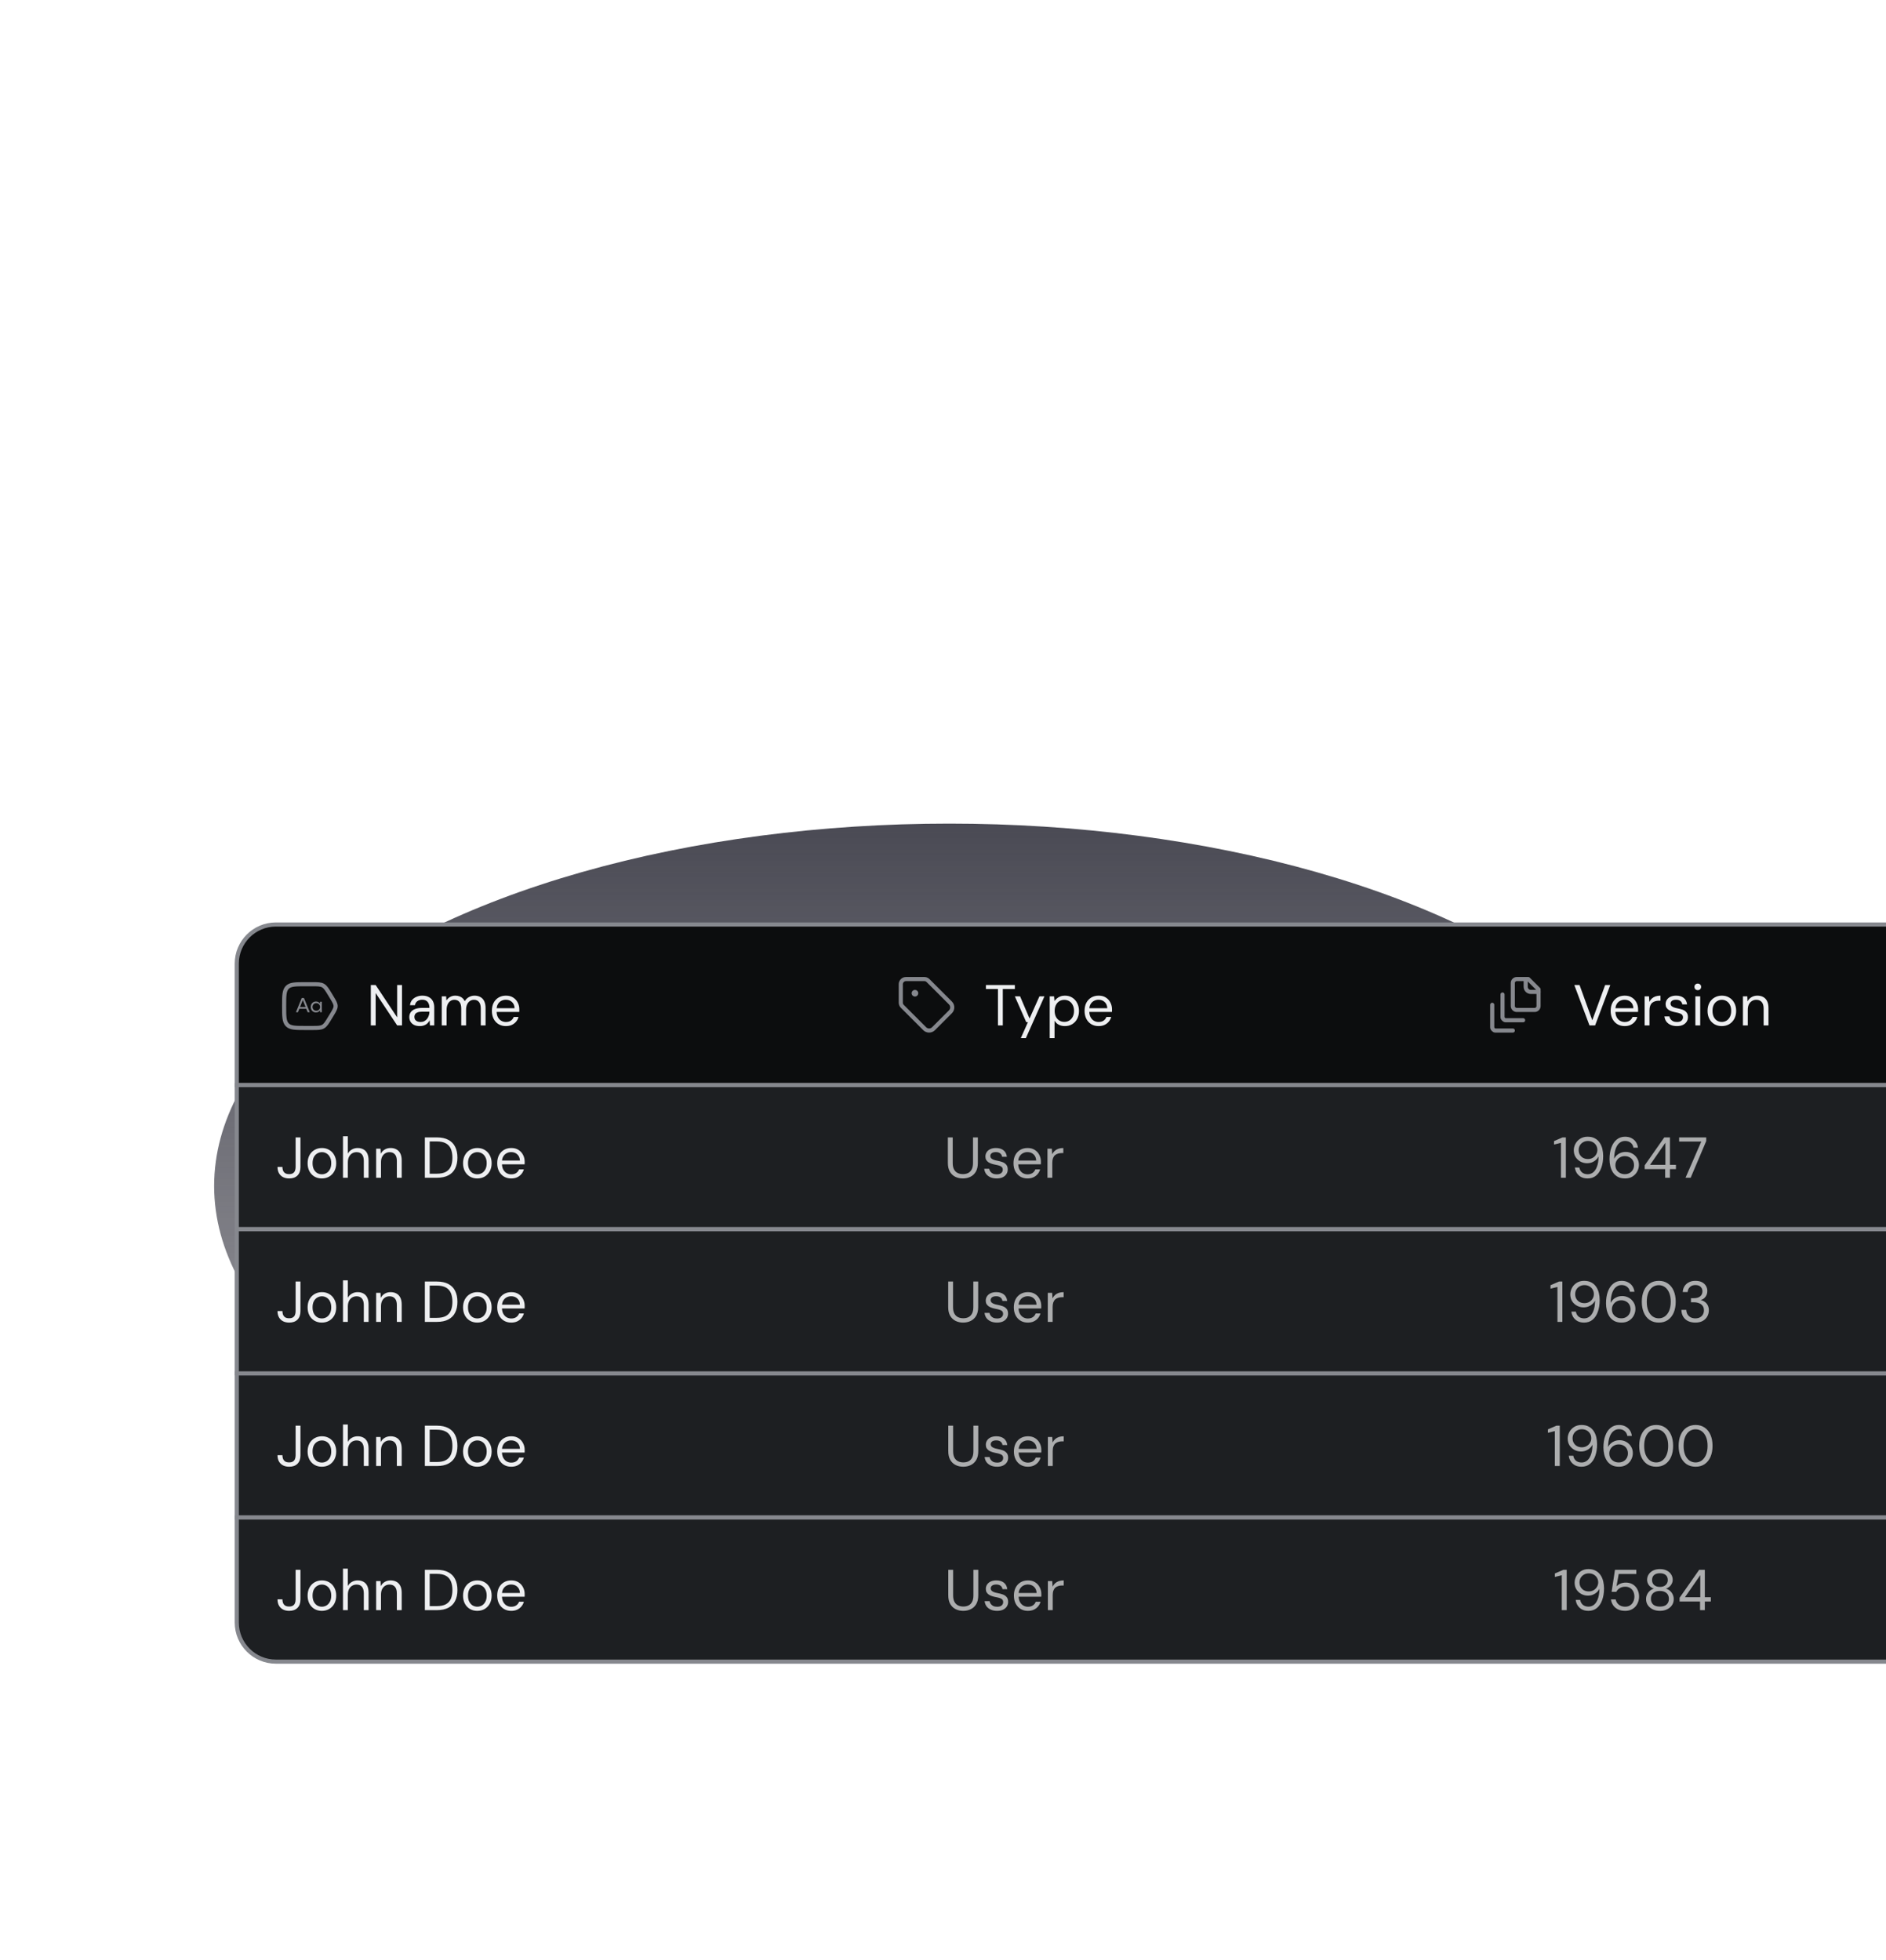 <svg width="458" height="476" viewBox="0 0 458 476" fill="none" xmlns="http://www.w3.org/2000/svg">
<g filter="url(#filter0_f_2546_53117)">
<ellipse cx="230.5" cy="288" rx="178.5" ry="88" fill="url(#paint0_linear_2546_53117)"/>
</g>
<g filter="url(#filter1_d_2546_53117)">
<path d="M57.5 210C57.5 204.753 61.753 200.5 67 200.5H473C478.247 200.5 482.5 204.753 482.5 210V239.5H57.5V210Z" fill="#0C0D0E" stroke="#86888E"/>
<rect x="57.5" y="239.5" width="436" height="35" fill="#1D1F22" stroke="#86888E"/>
<rect x="57.5" y="309.5" width="436" height="35" fill="#1D1F22" stroke="#86888E"/>
<path d="M57.5 344.5H482.5V370C482.5 375.247 478.247 379.5 473 379.5H67C61.753 379.5 57.5 375.247 57.5 370V344.5Z" fill="#1D1F22" stroke="#86888E"/>
<path d="M70.234 262.168C69.646 262.168 69.137 262.056 68.708 261.832C68.288 261.608 67.961 261.286 67.728 260.866C67.504 260.446 67.392 259.947 67.392 259.368H68.582C68.582 259.695 68.633 259.993 68.736 260.264C68.848 260.525 69.021 260.735 69.254 260.894C69.497 261.043 69.819 261.118 70.22 261.118C70.612 261.118 70.92 261.043 71.144 260.894C71.377 260.745 71.541 260.544 71.634 260.292C71.737 260.031 71.788 259.737 71.788 259.41V252.2H72.964V259.41C72.964 260.287 72.721 260.969 72.236 261.454C71.76 261.93 71.093 262.168 70.234 262.168ZM78.144 262.168C77.49 262.168 76.902 262.019 76.38 261.72C75.857 261.412 75.446 260.983 75.148 260.432C74.849 259.872 74.7 259.223 74.7 258.486C74.7 257.73 74.849 257.077 75.148 256.526C75.456 255.966 75.871 255.537 76.394 255.238C76.926 254.93 77.518 254.776 78.172 254.776C78.844 254.776 79.436 254.93 79.95 255.238C80.472 255.537 80.883 255.966 81.182 256.526C81.49 257.077 81.644 257.725 81.644 258.472C81.644 259.219 81.49 259.872 81.182 260.432C80.874 260.983 80.458 261.412 79.936 261.72C79.413 262.019 78.816 262.168 78.144 262.168ZM78.158 261.16C78.559 261.16 78.932 261.062 79.278 260.866C79.623 260.661 79.903 260.357 80.118 259.956C80.332 259.555 80.44 259.06 80.44 258.472C80.44 257.875 80.332 257.38 80.118 256.988C79.912 256.587 79.637 256.288 79.292 256.092C78.956 255.887 78.582 255.784 78.172 255.784C77.78 255.784 77.406 255.887 77.052 256.092C76.706 256.288 76.426 256.587 76.212 256.988C76.006 257.38 75.904 257.875 75.904 258.472C75.904 259.06 76.006 259.555 76.212 259.956C76.426 260.357 76.702 260.661 77.038 260.866C77.383 261.062 77.756 261.16 78.158 261.16ZM83.293 262V251.92H84.469V256.134C84.702 255.714 85.028 255.383 85.448 255.14C85.878 254.897 86.344 254.776 86.849 254.776C87.39 254.776 87.861 254.888 88.263 255.112C88.664 255.327 88.972 255.658 89.186 256.106C89.401 256.554 89.508 257.119 89.508 257.8V262H88.347V257.926C88.347 257.217 88.197 256.685 87.898 256.33C87.6 255.966 87.166 255.784 86.597 255.784C86.195 255.784 85.831 255.882 85.504 256.078C85.187 256.274 84.935 256.554 84.749 256.918C84.562 257.282 84.469 257.73 84.469 258.262V262H83.293ZM91.345 262V254.944H92.409L92.465 256.176C92.689 255.737 93.007 255.397 93.417 255.154C93.837 254.902 94.313 254.776 94.845 254.776C95.396 254.776 95.872 254.888 96.273 255.112C96.675 255.327 96.987 255.658 97.211 256.106C97.435 256.545 97.547 257.105 97.547 257.786V262H96.371V257.912C96.371 257.203 96.213 256.671 95.895 256.316C95.587 255.961 95.149 255.784 94.579 255.784C94.187 255.784 93.837 255.882 93.529 256.078C93.221 256.265 92.974 256.54 92.787 256.904C92.61 257.259 92.521 257.702 92.521 258.234V262H91.345ZM103.173 262V252.2H106.057C107.205 252.2 108.148 252.401 108.885 252.802C109.632 253.194 110.182 253.759 110.537 254.496C110.901 255.224 111.083 256.101 111.083 257.128C111.083 258.136 110.901 259.004 110.537 259.732C110.182 260.46 109.632 261.02 108.885 261.412C108.148 261.804 107.205 262 106.057 262H103.173ZM104.349 261.02H106.029C106.981 261.02 107.737 260.866 108.297 260.558C108.857 260.241 109.258 259.793 109.501 259.214C109.744 258.626 109.865 257.931 109.865 257.128C109.865 256.307 109.744 255.602 109.501 255.014C109.258 254.426 108.857 253.973 108.297 253.656C107.737 253.339 106.981 253.18 106.029 253.18H104.349V261.02ZM115.892 262.168C115.238 262.168 114.65 262.019 114.128 261.72C113.605 261.412 113.194 260.983 112.896 260.432C112.597 259.872 112.448 259.223 112.448 258.486C112.448 257.73 112.597 257.077 112.896 256.526C113.204 255.966 113.619 255.537 114.142 255.238C114.674 254.93 115.266 254.776 115.92 254.776C116.592 254.776 117.184 254.93 117.698 255.238C118.22 255.537 118.631 255.966 118.93 256.526C119.238 257.077 119.392 257.725 119.392 258.472C119.392 259.219 119.238 259.872 118.93 260.432C118.622 260.983 118.206 261.412 117.684 261.72C117.161 262.019 116.564 262.168 115.892 262.168ZM115.906 261.16C116.307 261.16 116.68 261.062 117.026 260.866C117.371 260.661 117.651 260.357 117.866 259.956C118.08 259.555 118.188 259.06 118.188 258.472C118.188 257.875 118.08 257.38 117.866 256.988C117.66 256.587 117.385 256.288 117.04 256.092C116.704 255.887 116.33 255.784 115.92 255.784C115.528 255.784 115.154 255.887 114.8 256.092C114.454 256.288 114.174 256.587 113.96 256.988C113.754 257.38 113.652 257.875 113.652 258.472C113.652 259.06 113.754 259.555 113.96 259.956C114.174 260.357 114.45 260.661 114.786 260.866C115.131 261.062 115.504 261.16 115.906 261.16ZM124.135 262.168C123.472 262.168 122.884 262.014 122.371 261.706C121.867 261.398 121.47 260.969 121.181 260.418C120.891 259.858 120.747 259.209 120.747 258.472C120.747 257.725 120.887 257.077 121.167 256.526C121.456 255.975 121.857 255.546 122.371 255.238C122.893 254.93 123.491 254.776 124.163 254.776C124.853 254.776 125.437 254.93 125.913 255.238C126.398 255.546 126.767 255.952 127.019 256.456C127.28 256.951 127.411 257.497 127.411 258.094C127.411 258.187 127.411 258.285 127.411 258.388C127.411 258.491 127.406 258.607 127.397 258.738H121.629V257.828H126.263C126.235 257.184 126.02 256.68 125.619 256.316C125.227 255.952 124.732 255.77 124.135 255.77C123.733 255.77 123.36 255.863 123.015 256.05C122.679 256.227 122.408 256.493 122.203 256.848C121.997 257.193 121.895 257.627 121.895 258.15V258.542C121.895 259.121 121.997 259.606 122.203 259.998C122.417 260.39 122.693 260.684 123.029 260.88C123.374 261.076 123.743 261.174 124.135 261.174C124.629 261.174 125.035 261.067 125.353 260.852C125.679 260.628 125.913 260.329 126.053 259.956H127.215C127.103 260.376 126.907 260.754 126.627 261.09C126.347 261.426 125.997 261.692 125.577 261.888C125.166 262.075 124.685 262.168 124.135 262.168Z" fill="#EEEFF1"/>
<path d="M70.234 332.168C69.646 332.168 69.137 332.056 68.708 331.832C68.288 331.608 67.961 331.286 67.728 330.866C67.504 330.446 67.392 329.947 67.392 329.368H68.582C68.582 329.695 68.633 329.993 68.736 330.264C68.848 330.525 69.021 330.735 69.254 330.894C69.497 331.043 69.819 331.118 70.22 331.118C70.612 331.118 70.92 331.043 71.144 330.894C71.377 330.745 71.541 330.544 71.634 330.292C71.737 330.031 71.788 329.737 71.788 329.41V322.2H72.964V329.41C72.964 330.287 72.721 330.969 72.236 331.454C71.76 331.93 71.093 332.168 70.234 332.168ZM78.144 332.168C77.49 332.168 76.902 332.019 76.38 331.72C75.857 331.412 75.446 330.983 75.148 330.432C74.849 329.872 74.7 329.223 74.7 328.486C74.7 327.73 74.849 327.077 75.148 326.526C75.456 325.966 75.871 325.537 76.394 325.238C76.926 324.93 77.518 324.776 78.172 324.776C78.844 324.776 79.436 324.93 79.95 325.238C80.472 325.537 80.883 325.966 81.182 326.526C81.49 327.077 81.644 327.725 81.644 328.472C81.644 329.219 81.49 329.872 81.182 330.432C80.874 330.983 80.458 331.412 79.936 331.72C79.413 332.019 78.816 332.168 78.144 332.168ZM78.158 331.16C78.559 331.16 78.932 331.062 79.278 330.866C79.623 330.661 79.903 330.357 80.118 329.956C80.332 329.555 80.44 329.06 80.44 328.472C80.44 327.875 80.332 327.38 80.118 326.988C79.912 326.587 79.637 326.288 79.292 326.092C78.956 325.887 78.582 325.784 78.172 325.784C77.78 325.784 77.406 325.887 77.052 326.092C76.706 326.288 76.426 326.587 76.212 326.988C76.006 327.38 75.904 327.875 75.904 328.472C75.904 329.06 76.006 329.555 76.212 329.956C76.426 330.357 76.702 330.661 77.038 330.866C77.383 331.062 77.756 331.16 78.158 331.16ZM83.293 332V321.92H84.469V326.134C84.702 325.714 85.028 325.383 85.448 325.14C85.878 324.897 86.344 324.776 86.849 324.776C87.39 324.776 87.861 324.888 88.263 325.112C88.664 325.327 88.972 325.658 89.186 326.106C89.401 326.554 89.508 327.119 89.508 327.8V332H88.347V327.926C88.347 327.217 88.197 326.685 87.898 326.33C87.6 325.966 87.166 325.784 86.597 325.784C86.195 325.784 85.831 325.882 85.504 326.078C85.187 326.274 84.935 326.554 84.749 326.918C84.562 327.282 84.469 327.73 84.469 328.262V332H83.293ZM91.345 332V324.944H92.409L92.465 326.176C92.689 325.737 93.007 325.397 93.417 325.154C93.837 324.902 94.313 324.776 94.845 324.776C95.396 324.776 95.872 324.888 96.273 325.112C96.675 325.327 96.987 325.658 97.211 326.106C97.435 326.545 97.547 327.105 97.547 327.786V332H96.371V327.912C96.371 327.203 96.213 326.671 95.895 326.316C95.587 325.961 95.149 325.784 94.579 325.784C94.187 325.784 93.837 325.882 93.529 326.078C93.221 326.265 92.974 326.54 92.787 326.904C92.61 327.259 92.521 327.702 92.521 328.234V332H91.345ZM103.173 332V322.2H106.057C107.205 322.2 108.148 322.401 108.885 322.802C109.632 323.194 110.182 323.759 110.537 324.496C110.901 325.224 111.083 326.101 111.083 327.128C111.083 328.136 110.901 329.004 110.537 329.732C110.182 330.46 109.632 331.02 108.885 331.412C108.148 331.804 107.205 332 106.057 332H103.173ZM104.349 331.02H106.029C106.981 331.02 107.737 330.866 108.297 330.558C108.857 330.241 109.258 329.793 109.501 329.214C109.744 328.626 109.865 327.931 109.865 327.128C109.865 326.307 109.744 325.602 109.501 325.014C109.258 324.426 108.857 323.973 108.297 323.656C107.737 323.339 106.981 323.18 106.029 323.18H104.349V331.02ZM115.892 332.168C115.238 332.168 114.65 332.019 114.128 331.72C113.605 331.412 113.194 330.983 112.896 330.432C112.597 329.872 112.448 329.223 112.448 328.486C112.448 327.73 112.597 327.077 112.896 326.526C113.204 325.966 113.619 325.537 114.142 325.238C114.674 324.93 115.266 324.776 115.92 324.776C116.592 324.776 117.184 324.93 117.698 325.238C118.22 325.537 118.631 325.966 118.93 326.526C119.238 327.077 119.392 327.725 119.392 328.472C119.392 329.219 119.238 329.872 118.93 330.432C118.622 330.983 118.206 331.412 117.684 331.72C117.161 332.019 116.564 332.168 115.892 332.168ZM115.906 331.16C116.307 331.16 116.68 331.062 117.026 330.866C117.371 330.661 117.651 330.357 117.866 329.956C118.08 329.555 118.188 329.06 118.188 328.472C118.188 327.875 118.08 327.38 117.866 326.988C117.66 326.587 117.385 326.288 117.04 326.092C116.704 325.887 116.33 325.784 115.92 325.784C115.528 325.784 115.154 325.887 114.8 326.092C114.454 326.288 114.174 326.587 113.96 326.988C113.754 327.38 113.652 327.875 113.652 328.472C113.652 329.06 113.754 329.555 113.96 329.956C114.174 330.357 114.45 330.661 114.786 330.866C115.131 331.062 115.504 331.16 115.906 331.16ZM124.135 332.168C123.472 332.168 122.884 332.014 122.371 331.706C121.867 331.398 121.47 330.969 121.181 330.418C120.891 329.858 120.747 329.209 120.747 328.472C120.747 327.725 120.887 327.077 121.167 326.526C121.456 325.975 121.857 325.546 122.371 325.238C122.893 324.93 123.491 324.776 124.163 324.776C124.853 324.776 125.437 324.93 125.913 325.238C126.398 325.546 126.767 325.952 127.019 326.456C127.28 326.951 127.411 327.497 127.411 328.094C127.411 328.187 127.411 328.285 127.411 328.388C127.411 328.491 127.406 328.607 127.397 328.738H121.629V327.828H126.263C126.235 327.184 126.02 326.68 125.619 326.316C125.227 325.952 124.732 325.77 124.135 325.77C123.733 325.77 123.36 325.863 123.015 326.05C122.679 326.227 122.408 326.493 122.203 326.848C121.997 327.193 121.895 327.627 121.895 328.15V328.542C121.895 329.121 121.997 329.606 122.203 329.998C122.417 330.39 122.693 330.684 123.029 330.88C123.374 331.076 123.743 331.174 124.135 331.174C124.629 331.174 125.035 331.067 125.353 330.852C125.679 330.628 125.913 330.329 126.053 329.956H127.215C127.103 330.376 126.907 330.754 126.627 331.09C126.347 331.426 125.997 331.692 125.577 331.888C125.166 332.075 124.685 332.168 124.135 332.168Z" fill="#EEEFF1"/>
<path d="M70.234 367.168C69.646 367.168 69.137 367.056 68.708 366.832C68.288 366.608 67.961 366.286 67.728 365.866C67.504 365.446 67.392 364.947 67.392 364.368H68.582C68.582 364.695 68.633 364.993 68.736 365.264C68.848 365.525 69.021 365.735 69.254 365.894C69.497 366.043 69.819 366.118 70.22 366.118C70.612 366.118 70.92 366.043 71.144 365.894C71.377 365.745 71.541 365.544 71.634 365.292C71.737 365.031 71.788 364.737 71.788 364.41V357.2H72.964V364.41C72.964 365.287 72.721 365.969 72.236 366.454C71.76 366.93 71.093 367.168 70.234 367.168ZM78.144 367.168C77.49 367.168 76.902 367.019 76.38 366.72C75.857 366.412 75.446 365.983 75.148 365.432C74.849 364.872 74.7 364.223 74.7 363.486C74.7 362.73 74.849 362.077 75.148 361.526C75.456 360.966 75.871 360.537 76.394 360.238C76.926 359.93 77.518 359.776 78.172 359.776C78.844 359.776 79.436 359.93 79.95 360.238C80.472 360.537 80.883 360.966 81.182 361.526C81.49 362.077 81.644 362.725 81.644 363.472C81.644 364.219 81.49 364.872 81.182 365.432C80.874 365.983 80.458 366.412 79.936 366.72C79.413 367.019 78.816 367.168 78.144 367.168ZM78.158 366.16C78.559 366.16 78.932 366.062 79.278 365.866C79.623 365.661 79.903 365.357 80.118 364.956C80.332 364.555 80.44 364.06 80.44 363.472C80.44 362.875 80.332 362.38 80.118 361.988C79.912 361.587 79.637 361.288 79.292 361.092C78.956 360.887 78.582 360.784 78.172 360.784C77.78 360.784 77.406 360.887 77.052 361.092C76.706 361.288 76.426 361.587 76.212 361.988C76.006 362.38 75.904 362.875 75.904 363.472C75.904 364.06 76.006 364.555 76.212 364.956C76.426 365.357 76.702 365.661 77.038 365.866C77.383 366.062 77.756 366.16 78.158 366.16ZM83.293 367V356.92H84.469V361.134C84.702 360.714 85.028 360.383 85.448 360.14C85.878 359.897 86.344 359.776 86.849 359.776C87.39 359.776 87.861 359.888 88.263 360.112C88.664 360.327 88.972 360.658 89.186 361.106C89.401 361.554 89.508 362.119 89.508 362.8V367H88.347V362.926C88.347 362.217 88.197 361.685 87.898 361.33C87.6 360.966 87.166 360.784 86.597 360.784C86.195 360.784 85.831 360.882 85.504 361.078C85.187 361.274 84.935 361.554 84.749 361.918C84.562 362.282 84.469 362.73 84.469 363.262V367H83.293ZM91.345 367V359.944H92.409L92.465 361.176C92.689 360.737 93.007 360.397 93.417 360.154C93.837 359.902 94.313 359.776 94.845 359.776C95.396 359.776 95.872 359.888 96.273 360.112C96.675 360.327 96.987 360.658 97.211 361.106C97.435 361.545 97.547 362.105 97.547 362.786V367H96.371V362.912C96.371 362.203 96.213 361.671 95.895 361.316C95.587 360.961 95.149 360.784 94.579 360.784C94.187 360.784 93.837 360.882 93.529 361.078C93.221 361.265 92.974 361.54 92.787 361.904C92.61 362.259 92.521 362.702 92.521 363.234V367H91.345ZM103.173 367V357.2H106.057C107.205 357.2 108.148 357.401 108.885 357.802C109.632 358.194 110.182 358.759 110.537 359.496C110.901 360.224 111.083 361.101 111.083 362.128C111.083 363.136 110.901 364.004 110.537 364.732C110.182 365.46 109.632 366.02 108.885 366.412C108.148 366.804 107.205 367 106.057 367H103.173ZM104.349 366.02H106.029C106.981 366.02 107.737 365.866 108.297 365.558C108.857 365.241 109.258 364.793 109.501 364.214C109.744 363.626 109.865 362.931 109.865 362.128C109.865 361.307 109.744 360.602 109.501 360.014C109.258 359.426 108.857 358.973 108.297 358.656C107.737 358.339 106.981 358.18 106.029 358.18H104.349V366.02ZM115.892 367.168C115.238 367.168 114.65 367.019 114.128 366.72C113.605 366.412 113.194 365.983 112.896 365.432C112.597 364.872 112.448 364.223 112.448 363.486C112.448 362.73 112.597 362.077 112.896 361.526C113.204 360.966 113.619 360.537 114.142 360.238C114.674 359.93 115.266 359.776 115.92 359.776C116.592 359.776 117.184 359.93 117.698 360.238C118.22 360.537 118.631 360.966 118.93 361.526C119.238 362.077 119.392 362.725 119.392 363.472C119.392 364.219 119.238 364.872 118.93 365.432C118.622 365.983 118.206 366.412 117.684 366.72C117.161 367.019 116.564 367.168 115.892 367.168ZM115.906 366.16C116.307 366.16 116.68 366.062 117.026 365.866C117.371 365.661 117.651 365.357 117.866 364.956C118.08 364.555 118.188 364.06 118.188 363.472C118.188 362.875 118.08 362.38 117.866 361.988C117.66 361.587 117.385 361.288 117.04 361.092C116.704 360.887 116.33 360.784 115.92 360.784C115.528 360.784 115.154 360.887 114.8 361.092C114.454 361.288 114.174 361.587 113.96 361.988C113.754 362.38 113.652 362.875 113.652 363.472C113.652 364.06 113.754 364.555 113.96 364.956C114.174 365.357 114.45 365.661 114.786 365.866C115.131 366.062 115.504 366.16 115.906 366.16ZM124.135 367.168C123.472 367.168 122.884 367.014 122.371 366.706C121.867 366.398 121.47 365.969 121.181 365.418C120.891 364.858 120.747 364.209 120.747 363.472C120.747 362.725 120.887 362.077 121.167 361.526C121.456 360.975 121.857 360.546 122.371 360.238C122.893 359.93 123.491 359.776 124.163 359.776C124.853 359.776 125.437 359.93 125.913 360.238C126.398 360.546 126.767 360.952 127.019 361.456C127.28 361.951 127.411 362.497 127.411 363.094C127.411 363.187 127.411 363.285 127.411 363.388C127.411 363.491 127.406 363.607 127.397 363.738H121.629V362.828H126.263C126.235 362.184 126.02 361.68 125.619 361.316C125.227 360.952 124.732 360.77 124.135 360.77C123.733 360.77 123.36 360.863 123.015 361.05C122.679 361.227 122.408 361.493 122.203 361.848C121.997 362.193 121.895 362.627 121.895 363.15V363.542C121.895 364.121 121.997 364.606 122.203 364.998C122.417 365.39 122.693 365.684 123.029 365.88C123.374 366.076 123.743 366.174 124.135 366.174C124.629 366.174 125.035 366.067 125.353 365.852C125.679 365.628 125.913 365.329 126.053 364.956H127.215C127.103 365.376 126.907 365.754 126.627 366.09C126.347 366.426 125.997 366.692 125.577 366.888C125.166 367.075 124.685 367.168 124.135 367.168Z" fill="#EEEFF1"/>
<path d="M233.809 262.168C233.137 262.168 232.525 262.033 231.975 261.762C231.433 261.491 230.999 261.081 230.673 260.53C230.346 259.97 230.183 259.256 230.183 258.388V252.2H231.359V258.402C231.359 259.037 231.461 259.555 231.667 259.956C231.881 260.357 232.175 260.651 232.549 260.838C232.922 261.025 233.351 261.118 233.837 261.118C234.331 261.118 234.761 261.025 235.125 260.838C235.489 260.651 235.773 260.357 235.979 259.956C236.184 259.555 236.287 259.037 236.287 258.402V252.2H237.463V258.388C237.463 259.256 237.299 259.97 236.973 260.53C236.646 261.081 236.207 261.491 235.657 261.762C235.106 262.033 234.49 262.168 233.809 262.168ZM242.045 262.168C241.457 262.168 240.943 262.07 240.505 261.874C240.075 261.678 239.73 261.407 239.469 261.062C239.217 260.707 239.063 260.292 239.007 259.816H240.211C240.257 260.059 240.355 260.283 240.505 260.488C240.654 260.693 240.855 260.861 241.107 260.992C241.368 261.113 241.685 261.174 242.059 261.174C242.385 261.174 242.656 261.127 242.871 261.034C243.085 260.931 243.244 260.796 243.347 260.628C243.459 260.46 243.515 260.278 243.515 260.082C243.515 259.793 243.445 259.573 243.305 259.424C243.174 259.275 242.978 259.158 242.717 259.074C242.455 258.981 242.138 258.901 241.765 258.836C241.457 258.78 241.153 258.705 240.855 258.612C240.556 258.519 240.29 258.397 240.057 258.248C239.823 258.089 239.637 257.898 239.497 257.674C239.366 257.45 239.301 257.175 239.301 256.848C239.301 256.447 239.403 256.092 239.609 255.784C239.814 255.467 240.108 255.219 240.491 255.042C240.883 254.865 241.335 254.776 241.849 254.776C242.605 254.776 243.216 254.958 243.683 255.322C244.149 255.686 244.425 256.213 244.509 256.904H243.347C243.3 256.549 243.146 256.274 242.885 256.078C242.633 255.873 242.283 255.77 241.835 255.77C241.396 255.77 241.06 255.859 240.827 256.036C240.603 256.213 240.491 256.447 240.491 256.736C240.491 256.923 240.551 257.091 240.673 257.24C240.803 257.38 240.99 257.501 241.233 257.604C241.485 257.707 241.793 257.791 242.157 257.856C242.623 257.94 243.048 258.052 243.431 258.192C243.813 258.332 244.121 258.542 244.355 258.822C244.597 259.093 244.719 259.48 244.719 259.984C244.719 260.423 244.607 260.805 244.383 261.132C244.168 261.459 243.86 261.715 243.459 261.902C243.057 262.079 242.586 262.168 242.045 262.168ZM249.506 262.168C248.843 262.168 248.255 262.014 247.742 261.706C247.238 261.398 246.841 260.969 246.552 260.418C246.263 259.858 246.118 259.209 246.118 258.472C246.118 257.725 246.258 257.077 246.538 256.526C246.827 255.975 247.229 255.546 247.742 255.238C248.265 254.93 248.862 254.776 249.534 254.776C250.225 254.776 250.808 254.93 251.284 255.238C251.769 255.546 252.138 255.952 252.39 256.456C252.651 256.951 252.782 257.497 252.782 258.094C252.782 258.187 252.782 258.285 252.782 258.388C252.782 258.491 252.777 258.607 252.768 258.738H247V257.828H251.634C251.606 257.184 251.391 256.68 250.99 256.316C250.598 255.952 250.103 255.77 249.506 255.77C249.105 255.77 248.731 255.863 248.386 256.05C248.05 256.227 247.779 256.493 247.574 256.848C247.369 257.193 247.266 257.627 247.266 258.15V258.542C247.266 259.121 247.369 259.606 247.574 259.998C247.789 260.39 248.064 260.684 248.4 260.88C248.745 261.076 249.114 261.174 249.506 261.174C250.001 261.174 250.407 261.067 250.724 260.852C251.051 260.628 251.284 260.329 251.424 259.956H252.586C252.474 260.376 252.278 260.754 251.998 261.09C251.718 261.426 251.368 261.692 250.948 261.888C250.537 262.075 250.057 262.168 249.506 262.168ZM254.369 262V254.944H255.433L255.517 256.288C255.676 255.971 255.876 255.7 256.119 255.476C256.371 255.252 256.67 255.079 257.015 254.958C257.37 254.837 257.771 254.776 258.219 254.776V256.008H257.785C257.486 256.008 257.202 256.05 256.931 256.134C256.66 256.209 256.418 256.335 256.203 256.512C255.998 256.689 255.834 256.932 255.713 257.24C255.601 257.539 255.545 257.912 255.545 258.36V262H254.369Z" fill="#ACADAE"/>
<path d="M379.066 262V253.516L377.386 253.936V253.096L379.458 252.2H380.256V262H379.066ZM385.541 262.168C384.925 262.168 384.398 262.051 383.959 261.818C383.52 261.575 383.17 261.253 382.909 260.852C382.657 260.441 382.503 259.993 382.447 259.508H383.539C383.632 260.031 383.856 260.437 384.211 260.726C384.566 261.006 385.014 261.146 385.555 261.146C386.05 261.146 386.488 260.997 386.871 260.698C387.254 260.399 387.562 259.947 387.795 259.34C388.038 258.724 388.173 257.945 388.201 257.002C388.201 256.974 388.201 256.946 388.201 256.918C388.201 256.89 388.201 256.862 388.201 256.834C388.061 257.123 387.856 257.394 387.585 257.646C387.314 257.898 386.992 258.099 386.619 258.248C386.255 258.397 385.844 258.472 385.387 258.472C384.836 258.472 384.314 258.341 383.819 258.08C383.334 257.819 382.937 257.455 382.629 256.988C382.33 256.512 382.181 255.957 382.181 255.322C382.181 254.771 382.316 254.244 382.587 253.74C382.858 253.236 383.245 252.825 383.749 252.508C384.253 252.191 384.85 252.032 385.541 252.032C386.241 252.032 386.834 252.167 387.319 252.438C387.804 252.699 388.192 253.054 388.481 253.502C388.78 253.941 388.994 254.44 389.125 255C389.256 255.56 389.321 256.129 389.321 256.708C389.321 257.781 389.172 258.729 388.873 259.55C388.584 260.371 388.154 261.015 387.585 261.482C387.025 261.939 386.344 262.168 385.541 262.168ZM385.625 257.45C386.054 257.45 386.442 257.352 386.787 257.156C387.132 256.96 387.403 256.694 387.599 256.358C387.804 256.022 387.907 255.653 387.907 255.252C387.907 254.823 387.804 254.445 387.599 254.118C387.403 253.791 387.132 253.535 386.787 253.348C386.442 253.161 386.054 253.068 385.625 253.068C385.196 253.068 384.808 253.166 384.463 253.362C384.127 253.549 383.861 253.805 383.665 254.132C383.469 254.459 383.371 254.837 383.371 255.266C383.371 255.705 383.469 256.087 383.665 256.414C383.861 256.741 384.127 256.997 384.463 257.184C384.808 257.361 385.196 257.45 385.625 257.45ZM394.654 262.168C393.945 262.168 393.347 262.037 392.862 261.776C392.377 261.505 391.989 261.151 391.7 260.712C391.411 260.264 391.196 259.76 391.056 259.2C390.925 258.64 390.86 258.071 390.86 257.492C390.86 256.409 391.009 255.462 391.308 254.65C391.607 253.829 392.036 253.189 392.596 252.732C393.165 252.265 393.847 252.032 394.64 252.032C395.256 252.032 395.783 252.153 396.222 252.396C396.67 252.629 397.025 252.947 397.286 253.348C397.547 253.749 397.706 254.197 397.762 254.692H396.67C396.577 254.169 396.348 253.768 395.984 253.488C395.629 253.199 395.177 253.054 394.626 253.054C394.141 253.054 393.702 253.208 393.31 253.516C392.918 253.815 392.605 254.277 392.372 254.902C392.148 255.518 392.017 256.307 391.98 257.268C391.98 257.277 391.98 257.291 391.98 257.31C391.98 257.329 391.98 257.347 391.98 257.366C392.129 257.077 392.335 256.806 392.596 256.554C392.867 256.302 393.189 256.101 393.562 255.952C393.935 255.803 394.351 255.728 394.808 255.728C395.359 255.728 395.877 255.859 396.362 256.12C396.847 256.381 397.239 256.75 397.538 257.226C397.846 257.693 398 258.243 398 258.878C398 259.429 397.865 259.956 397.594 260.46C397.333 260.964 396.95 261.375 396.446 261.692C395.942 262.009 395.345 262.168 394.654 262.168ZM394.57 261.132C394.999 261.132 395.382 261.039 395.718 260.852C396.063 260.656 396.329 260.395 396.516 260.068C396.712 259.732 396.81 259.354 396.81 258.934C396.81 258.495 396.712 258.113 396.516 257.786C396.329 257.459 396.063 257.207 395.718 257.03C395.382 256.843 394.999 256.75 394.57 256.75C394.141 256.75 393.753 256.848 393.408 257.044C393.063 257.24 392.787 257.506 392.582 257.842C392.386 258.169 392.288 258.537 392.288 258.948C392.288 259.368 392.386 259.746 392.582 260.082C392.787 260.409 393.063 260.665 393.408 260.852C393.753 261.039 394.141 261.132 394.57 261.132ZM404.369 262V259.9H399.399V258.99L404.159 252.2H405.531V258.864H406.987V259.9H405.531V262H404.369ZM400.701 258.864H404.425V253.502L400.701 258.864ZM409.317 262L413.139 253.208H407.763V252.2H414.343V253.082L410.563 262H409.317Z" fill="#ACADAE"/>
<path d="M233.908 332.168C233.236 332.168 232.625 332.033 232.074 331.762C231.533 331.491 231.099 331.081 230.772 330.53C230.445 329.97 230.282 329.256 230.282 328.388V322.2H231.458V328.402C231.458 329.037 231.561 329.555 231.766 329.956C231.981 330.357 232.275 330.651 232.648 330.838C233.021 331.025 233.451 331.118 233.936 331.118C234.431 331.118 234.86 331.025 235.224 330.838C235.588 330.651 235.873 330.357 236.078 329.956C236.283 329.555 236.386 329.037 236.386 328.402V322.2H237.562V328.388C237.562 329.256 237.399 329.97 237.072 330.53C236.745 331.081 236.307 331.491 235.756 331.762C235.205 332.033 234.589 332.168 233.908 332.168ZM242.144 332.168C241.556 332.168 241.043 332.07 240.604 331.874C240.175 331.678 239.829 331.407 239.568 331.062C239.316 330.707 239.162 330.292 239.106 329.816H240.31C240.357 330.059 240.455 330.283 240.604 330.488C240.753 330.693 240.954 330.861 241.206 330.992C241.467 331.113 241.785 331.174 242.158 331.174C242.485 331.174 242.755 331.127 242.97 331.034C243.185 330.931 243.343 330.796 243.446 330.628C243.558 330.46 243.614 330.278 243.614 330.082C243.614 329.793 243.544 329.573 243.404 329.424C243.273 329.275 243.077 329.158 242.816 329.074C242.555 328.981 242.237 328.901 241.864 328.836C241.556 328.78 241.253 328.705 240.954 328.612C240.655 328.519 240.389 328.397 240.156 328.248C239.923 328.089 239.736 327.898 239.596 327.674C239.465 327.45 239.4 327.175 239.4 326.848C239.4 326.447 239.503 326.092 239.708 325.784C239.913 325.467 240.207 325.219 240.59 325.042C240.982 324.865 241.435 324.776 241.948 324.776C242.704 324.776 243.315 324.958 243.782 325.322C244.249 325.686 244.524 326.213 244.608 326.904H243.446C243.399 326.549 243.245 326.274 242.984 326.078C242.732 325.873 242.382 325.77 241.934 325.77C241.495 325.77 241.159 325.859 240.926 326.036C240.702 326.213 240.59 326.447 240.59 326.736C240.59 326.923 240.651 327.091 240.772 327.24C240.903 327.38 241.089 327.501 241.332 327.604C241.584 327.707 241.892 327.791 242.256 327.856C242.723 327.94 243.147 328.052 243.53 328.192C243.913 328.332 244.221 328.542 244.454 328.822C244.697 329.093 244.818 329.48 244.818 329.984C244.818 330.423 244.706 330.805 244.482 331.132C244.267 331.459 243.959 331.715 243.558 331.902C243.157 332.079 242.685 332.168 242.144 332.168ZM249.605 332.168C248.943 332.168 248.355 332.014 247.841 331.706C247.337 331.398 246.941 330.969 246.651 330.418C246.362 329.858 246.217 329.209 246.217 328.472C246.217 327.725 246.357 327.077 246.637 326.526C246.927 325.975 247.328 325.546 247.841 325.238C248.364 324.93 248.961 324.776 249.633 324.776C250.324 324.776 250.907 324.93 251.383 325.238C251.869 325.546 252.237 325.952 252.489 326.456C252.751 326.951 252.881 327.497 252.881 328.094C252.881 328.187 252.881 328.285 252.881 328.388C252.881 328.491 252.877 328.607 252.867 328.738H247.099V327.828H251.733C251.705 327.184 251.491 326.68 251.089 326.316C250.697 325.952 250.203 325.77 249.605 325.77C249.204 325.77 248.831 325.863 248.485 326.05C248.149 326.227 247.879 326.493 247.673 326.848C247.468 327.193 247.365 327.627 247.365 328.15V328.542C247.365 329.121 247.468 329.606 247.673 329.998C247.888 330.39 248.163 330.684 248.499 330.88C248.845 331.076 249.213 331.174 249.605 331.174C250.1 331.174 250.506 331.067 250.823 330.852C251.15 330.628 251.383 330.329 251.523 329.956H252.685C252.573 330.376 252.377 330.754 252.097 331.09C251.817 331.426 251.467 331.692 251.047 331.888C250.637 332.075 250.156 332.168 249.605 332.168ZM254.468 332V324.944H255.532L255.616 326.288C255.775 325.971 255.976 325.7 256.218 325.476C256.47 325.252 256.769 325.079 257.114 324.958C257.469 324.837 257.87 324.776 258.318 324.776V326.008H257.884C257.586 326.008 257.301 326.05 257.03 326.134C256.76 326.209 256.517 326.335 256.302 326.512C256.097 326.689 255.934 326.932 255.812 327.24C255.7 327.539 255.644 327.912 255.644 328.36V332H254.468Z" fill="#ACADAE"/>
<path d="M377.586 332V323.516L375.906 323.936V323.096L377.978 322.2H378.776V332H377.586ZM384.061 332.168C383.445 332.168 382.918 332.051 382.479 331.818C382.041 331.575 381.691 331.253 381.429 330.852C381.177 330.441 381.023 329.993 380.967 329.508H382.059C382.153 330.031 382.377 330.437 382.731 330.726C383.086 331.006 383.534 331.146 384.075 331.146C384.57 331.146 385.009 330.997 385.391 330.698C385.774 330.399 386.082 329.947 386.315 329.34C386.558 328.724 386.693 327.945 386.721 327.002C386.721 326.974 386.721 326.946 386.721 326.918C386.721 326.89 386.721 326.862 386.721 326.834C386.581 327.123 386.376 327.394 386.105 327.646C385.835 327.898 385.513 328.099 385.139 328.248C384.775 328.397 384.365 328.472 383.907 328.472C383.357 328.472 382.834 328.341 382.339 328.08C381.854 327.819 381.457 327.455 381.149 326.988C380.851 326.512 380.701 325.957 380.701 325.322C380.701 324.771 380.837 324.244 381.107 323.74C381.378 323.236 381.765 322.825 382.269 322.508C382.773 322.191 383.371 322.032 384.061 322.032C384.761 322.032 385.354 322.167 385.839 322.438C386.325 322.699 386.712 323.054 387.001 323.502C387.3 323.941 387.515 324.44 387.645 325C387.776 325.56 387.841 326.129 387.841 326.708C387.841 327.781 387.692 328.729 387.393 329.55C387.104 330.371 386.675 331.015 386.105 331.482C385.545 331.939 384.864 332.168 384.061 332.168ZM384.145 327.45C384.575 327.45 384.962 327.352 385.307 327.156C385.653 326.96 385.923 326.694 386.119 326.358C386.325 326.022 386.427 325.653 386.427 325.252C386.427 324.823 386.325 324.445 386.119 324.118C385.923 323.791 385.653 323.535 385.307 323.348C384.962 323.161 384.575 323.068 384.145 323.068C383.716 323.068 383.329 323.166 382.983 323.362C382.647 323.549 382.381 323.805 382.185 324.132C381.989 324.459 381.891 324.837 381.891 325.266C381.891 325.705 381.989 326.087 382.185 326.414C382.381 326.741 382.647 326.997 382.983 327.184C383.329 327.361 383.716 327.45 384.145 327.45ZM393.174 332.168C392.465 332.168 391.868 332.037 391.382 331.776C390.897 331.505 390.51 331.151 390.22 330.712C389.931 330.264 389.716 329.76 389.576 329.2C389.446 328.64 389.38 328.071 389.38 327.492C389.38 326.409 389.53 325.462 389.828 324.65C390.127 323.829 390.556 323.189 391.116 322.732C391.686 322.265 392.367 322.032 393.16 322.032C393.776 322.032 394.304 322.153 394.742 322.396C395.19 322.629 395.545 322.947 395.806 323.348C396.068 323.749 396.226 324.197 396.282 324.692H395.19C395.097 324.169 394.868 323.768 394.504 323.488C394.15 323.199 393.697 323.054 393.146 323.054C392.661 323.054 392.222 323.208 391.83 323.516C391.438 323.815 391.126 324.277 390.892 324.902C390.668 325.518 390.538 326.307 390.5 327.268C390.5 327.277 390.5 327.291 390.5 327.31C390.5 327.329 390.5 327.347 390.5 327.366C390.65 327.077 390.855 326.806 391.116 326.554C391.387 326.302 391.709 326.101 392.082 325.952C392.456 325.803 392.871 325.728 393.328 325.728C393.879 325.728 394.397 325.859 394.882 326.12C395.368 326.381 395.76 326.75 396.058 327.226C396.366 327.693 396.52 328.243 396.52 328.878C396.52 329.429 396.385 329.956 396.114 330.46C395.853 330.964 395.47 331.375 394.966 331.692C394.462 332.009 393.865 332.168 393.174 332.168ZM393.09 331.132C393.52 331.132 393.902 331.039 394.238 330.852C394.584 330.656 394.85 330.395 395.036 330.068C395.232 329.732 395.33 329.354 395.33 328.934C395.33 328.495 395.232 328.113 395.036 327.786C394.85 327.459 394.584 327.207 394.238 327.03C393.902 326.843 393.52 326.75 393.09 326.75C392.661 326.75 392.274 326.848 391.928 327.044C391.583 327.24 391.308 327.506 391.102 327.842C390.906 328.169 390.808 328.537 390.808 328.948C390.808 329.368 390.906 329.746 391.102 330.082C391.308 330.409 391.583 330.665 391.928 330.852C392.274 331.039 392.661 331.132 393.09 331.132ZM402.203 332.168C401.345 332.168 400.603 331.958 399.977 331.538C399.361 331.109 398.89 330.516 398.563 329.76C398.237 328.995 398.073 328.108 398.073 327.1C398.073 326.092 398.237 325.21 398.563 324.454C398.89 323.689 399.361 323.096 399.977 322.676C400.603 322.247 401.345 322.032 402.203 322.032C403.062 322.032 403.795 322.247 404.401 322.676C405.017 323.096 405.489 323.689 405.815 324.454C406.142 325.21 406.305 326.092 406.305 327.1C406.305 328.108 406.142 328.995 405.815 329.76C405.489 330.516 405.017 331.109 404.401 331.538C403.795 331.958 403.062 332.168 402.203 332.168ZM402.189 331.132C402.749 331.132 403.249 330.973 403.687 330.656C404.126 330.329 404.471 329.867 404.723 329.27C404.975 328.663 405.101 327.94 405.101 327.1C405.101 326.26 404.975 325.541 404.723 324.944C404.471 324.337 404.126 323.875 403.687 323.558C403.249 323.241 402.749 323.082 402.189 323.082C401.629 323.082 401.125 323.241 400.677 323.558C400.239 323.875 399.893 324.337 399.641 324.944C399.399 325.541 399.277 326.26 399.277 327.1C399.277 327.94 399.399 328.663 399.641 329.27C399.893 329.867 400.239 330.329 400.677 330.656C401.125 330.973 401.629 331.132 402.189 331.132ZM411.774 332.168C410.915 332.168 410.173 331.958 409.548 331.538C408.932 331.109 408.46 330.516 408.134 329.76C407.807 328.995 407.644 328.108 407.644 327.1C407.644 326.092 407.807 325.21 408.134 324.454C408.46 323.689 408.932 323.096 409.548 322.676C410.173 322.247 410.915 322.032 411.774 322.032C412.632 322.032 413.365 322.247 413.972 322.676C414.588 323.096 415.059 323.689 415.386 324.454C415.712 325.21 415.876 326.092 415.876 327.1C415.876 328.108 415.712 328.995 415.386 329.76C415.059 330.516 414.588 331.109 413.972 331.538C413.365 331.958 412.632 332.168 411.774 332.168ZM411.76 331.132C412.32 331.132 412.819 330.973 413.258 330.656C413.696 330.329 414.042 329.867 414.294 329.27C414.546 328.663 414.672 327.94 414.672 327.1C414.672 326.26 414.546 325.541 414.294 324.944C414.042 324.337 413.696 323.875 413.258 323.558C412.819 323.241 412.32 323.082 411.76 323.082C411.2 323.082 410.696 323.241 410.248 323.558C409.809 323.875 409.464 324.337 409.212 324.944C408.969 325.541 408.848 326.26 408.848 327.1C408.848 327.94 408.969 328.663 409.212 329.27C409.464 329.867 409.809 330.329 410.248 330.656C410.696 330.973 411.2 331.132 411.76 331.132Z" fill="#ACADAE"/>
<path d="M233.908 367.168C233.236 367.168 232.625 367.033 232.074 366.762C231.533 366.491 231.099 366.081 230.772 365.53C230.445 364.97 230.282 364.256 230.282 363.388V357.2H231.458V363.402C231.458 364.037 231.561 364.555 231.766 364.956C231.981 365.357 232.275 365.651 232.648 365.838C233.021 366.025 233.451 366.118 233.936 366.118C234.431 366.118 234.86 366.025 235.224 365.838C235.588 365.651 235.873 365.357 236.078 364.956C236.283 364.555 236.386 364.037 236.386 363.402V357.2H237.562V363.388C237.562 364.256 237.399 364.97 237.072 365.53C236.745 366.081 236.307 366.491 235.756 366.762C235.205 367.033 234.589 367.168 233.908 367.168ZM242.144 367.168C241.556 367.168 241.043 367.07 240.604 366.874C240.175 366.678 239.829 366.407 239.568 366.062C239.316 365.707 239.162 365.292 239.106 364.816H240.31C240.357 365.059 240.455 365.283 240.604 365.488C240.753 365.693 240.954 365.861 241.206 365.992C241.467 366.113 241.785 366.174 242.158 366.174C242.485 366.174 242.755 366.127 242.97 366.034C243.185 365.931 243.343 365.796 243.446 365.628C243.558 365.46 243.614 365.278 243.614 365.082C243.614 364.793 243.544 364.573 243.404 364.424C243.273 364.275 243.077 364.158 242.816 364.074C242.555 363.981 242.237 363.901 241.864 363.836C241.556 363.78 241.253 363.705 240.954 363.612C240.655 363.519 240.389 363.397 240.156 363.248C239.923 363.089 239.736 362.898 239.596 362.674C239.465 362.45 239.4 362.175 239.4 361.848C239.4 361.447 239.503 361.092 239.708 360.784C239.913 360.467 240.207 360.219 240.59 360.042C240.982 359.865 241.435 359.776 241.948 359.776C242.704 359.776 243.315 359.958 243.782 360.322C244.249 360.686 244.524 361.213 244.608 361.904H243.446C243.399 361.549 243.245 361.274 242.984 361.078C242.732 360.873 242.382 360.77 241.934 360.77C241.495 360.77 241.159 360.859 240.926 361.036C240.702 361.213 240.59 361.447 240.59 361.736C240.59 361.923 240.651 362.091 240.772 362.24C240.903 362.38 241.089 362.501 241.332 362.604C241.584 362.707 241.892 362.791 242.256 362.856C242.723 362.94 243.147 363.052 243.53 363.192C243.913 363.332 244.221 363.542 244.454 363.822C244.697 364.093 244.818 364.48 244.818 364.984C244.818 365.423 244.706 365.805 244.482 366.132C244.267 366.459 243.959 366.715 243.558 366.902C243.157 367.079 242.685 367.168 242.144 367.168ZM249.605 367.168C248.943 367.168 248.355 367.014 247.841 366.706C247.337 366.398 246.941 365.969 246.651 365.418C246.362 364.858 246.217 364.209 246.217 363.472C246.217 362.725 246.357 362.077 246.637 361.526C246.927 360.975 247.328 360.546 247.841 360.238C248.364 359.93 248.961 359.776 249.633 359.776C250.324 359.776 250.907 359.93 251.383 360.238C251.869 360.546 252.237 360.952 252.489 361.456C252.751 361.951 252.881 362.497 252.881 363.094C252.881 363.187 252.881 363.285 252.881 363.388C252.881 363.491 252.877 363.607 252.867 363.738H247.099V362.828H251.733C251.705 362.184 251.491 361.68 251.089 361.316C250.697 360.952 250.203 360.77 249.605 360.77C249.204 360.77 248.831 360.863 248.485 361.05C248.149 361.227 247.879 361.493 247.673 361.848C247.468 362.193 247.365 362.627 247.365 363.15V363.542C247.365 364.121 247.468 364.606 247.673 364.998C247.888 365.39 248.163 365.684 248.499 365.88C248.845 366.076 249.213 366.174 249.605 366.174C250.1 366.174 250.506 366.067 250.823 365.852C251.15 365.628 251.383 365.329 251.523 364.956H252.685C252.573 365.376 252.377 365.754 252.097 366.09C251.817 366.426 251.467 366.692 251.047 366.888C250.637 367.075 250.156 367.168 249.605 367.168ZM254.468 367V359.944H255.532L255.616 361.288C255.775 360.971 255.976 360.7 256.218 360.476C256.47 360.252 256.769 360.079 257.114 359.958C257.469 359.837 257.87 359.776 258.318 359.776V361.008H257.884C257.586 361.008 257.301 361.05 257.03 361.134C256.76 361.209 256.517 361.335 256.302 361.512C256.097 361.689 255.934 361.932 255.812 362.24C255.7 362.539 255.644 362.912 255.644 363.36V367H254.468Z" fill="#ACADAE"/>
<path d="M379.269 367V358.516L377.589 358.936V358.096L379.661 357.2H380.459V367H379.269ZM385.744 367.168C385.128 367.168 384.601 367.051 384.162 366.818C383.723 366.575 383.373 366.253 383.112 365.852C382.86 365.441 382.706 364.993 382.65 364.508H383.742C383.835 365.031 384.059 365.437 384.414 365.726C384.769 366.006 385.217 366.146 385.758 366.146C386.253 366.146 386.691 365.997 387.074 365.698C387.457 365.399 387.765 364.947 387.998 364.34C388.241 363.724 388.376 362.945 388.404 362.002C388.404 361.974 388.404 361.946 388.404 361.918C388.404 361.89 388.404 361.862 388.404 361.834C388.264 362.123 388.059 362.394 387.788 362.646C387.517 362.898 387.195 363.099 386.822 363.248C386.458 363.397 386.047 363.472 385.59 363.472C385.039 363.472 384.517 363.341 384.022 363.08C383.537 362.819 383.14 362.455 382.832 361.988C382.533 361.512 382.384 360.957 382.384 360.322C382.384 359.771 382.519 359.244 382.79 358.74C383.061 358.236 383.448 357.825 383.952 357.508C384.456 357.191 385.053 357.032 385.744 357.032C386.444 357.032 387.037 357.167 387.522 357.438C388.007 357.699 388.395 358.054 388.684 358.502C388.983 358.941 389.197 359.44 389.328 360C389.459 360.56 389.524 361.129 389.524 361.708C389.524 362.781 389.375 363.729 389.076 364.55C388.787 365.371 388.357 366.015 387.788 366.482C387.228 366.939 386.547 367.168 385.744 367.168ZM385.828 362.45C386.257 362.45 386.645 362.352 386.99 362.156C387.335 361.96 387.606 361.694 387.802 361.358C388.007 361.022 388.11 360.653 388.11 360.252C388.11 359.823 388.007 359.445 387.802 359.118C387.606 358.791 387.335 358.535 386.99 358.348C386.645 358.161 386.257 358.068 385.828 358.068C385.399 358.068 385.011 358.166 384.666 358.362C384.33 358.549 384.064 358.805 383.868 359.132C383.672 359.459 383.574 359.837 383.574 360.266C383.574 360.705 383.672 361.087 383.868 361.414C384.064 361.741 384.33 361.997 384.666 362.184C385.011 362.361 385.399 362.45 385.828 362.45ZM394.647 367.168C393.975 367.168 393.392 367.047 392.897 366.804C392.412 366.561 392.024 366.23 391.735 365.81C391.455 365.39 391.278 364.919 391.203 364.396H392.351C392.463 364.919 392.72 365.343 393.121 365.67C393.522 365.997 394.036 366.16 394.661 366.16C395.128 366.16 395.524 366.053 395.851 365.838C396.187 365.623 396.444 365.329 396.621 364.956C396.808 364.583 396.901 364.167 396.901 363.71C396.901 363.234 396.808 362.814 396.621 362.45C396.434 362.086 396.178 361.806 395.851 361.61C395.524 361.405 395.142 361.302 394.703 361.302C394.171 361.302 393.718 361.419 393.345 361.652C392.972 361.885 392.692 362.184 392.505 362.548H391.371L392.183 357.2H397.363V358.222H393.093L392.547 361.232C392.78 360.961 393.088 360.742 393.471 360.574C393.863 360.397 394.316 360.308 394.829 360.308C395.314 360.308 395.753 360.392 396.145 360.56C396.537 360.728 396.873 360.966 397.153 361.274C397.433 361.582 397.648 361.941 397.797 362.352C397.956 362.763 398.035 363.211 398.035 363.696C398.035 364.172 397.956 364.62 397.797 365.04C397.648 365.451 397.428 365.819 397.139 366.146C396.85 366.463 396.495 366.715 396.075 366.902C395.655 367.079 395.179 367.168 394.647 367.168ZM403.094 367.168C402.459 367.168 401.89 367.051 401.386 366.818C400.882 366.575 400.481 366.244 400.182 365.824C399.883 365.395 399.734 364.9 399.734 364.34C399.734 363.939 399.813 363.565 399.972 363.22C400.131 362.875 400.35 362.576 400.63 362.324C400.919 362.063 401.251 361.881 401.624 361.778C401.101 361.591 400.695 361.302 400.406 360.91C400.126 360.518 399.986 360.093 399.986 359.636C399.986 359.151 400.112 358.712 400.364 358.32C400.616 357.928 400.971 357.615 401.428 357.382C401.895 357.149 402.45 357.032 403.094 357.032C403.747 357.032 404.303 357.149 404.76 357.382C405.227 357.615 405.581 357.928 405.824 358.32C406.076 358.712 406.202 359.151 406.202 359.636C406.202 360.093 406.057 360.518 405.768 360.91C405.488 361.302 405.087 361.591 404.564 361.778C404.947 361.881 405.278 362.063 405.558 362.324C405.847 362.576 406.067 362.875 406.216 363.22C406.375 363.565 406.454 363.939 406.454 364.34C406.454 364.9 406.305 365.395 406.006 365.824C405.717 366.244 405.315 366.575 404.802 366.818C404.298 367.051 403.729 367.168 403.094 367.168ZM403.094 366.132C403.831 366.132 404.377 365.964 404.732 365.628C405.096 365.283 405.278 364.83 405.278 364.27C405.278 363.635 405.077 363.155 404.676 362.828C404.284 362.501 403.757 362.338 403.094 362.338C402.431 362.338 401.899 362.501 401.498 362.828C401.106 363.155 400.91 363.635 400.91 364.27C400.91 364.83 401.092 365.283 401.456 365.628C401.82 365.964 402.366 366.132 403.094 366.132ZM403.094 361.358C403.682 361.358 404.149 361.204 404.494 360.896C404.839 360.588 405.012 360.191 405.012 359.706C405.012 359.155 404.839 358.74 404.494 358.46C404.158 358.18 403.691 358.04 403.094 358.04C402.506 358.04 402.039 358.18 401.694 358.46C401.358 358.74 401.19 359.155 401.19 359.706C401.19 360.191 401.358 360.588 401.694 360.896C402.039 361.204 402.506 361.358 403.094 361.358ZM412.843 367V364.9H407.873V363.99L412.633 357.2H414.005V363.864H415.461V364.9H414.005V367H412.843ZM409.175 363.864H412.899V358.502L409.175 363.864Z" fill="#ACADAE"/>
<path d="M57.5 274.5H493.5V309.5H57.5V274.5Z" fill="#1D1F22" stroke="#86888E"/>
<path d="M233.887 297.168C233.215 297.168 232.604 297.033 232.053 296.762C231.512 296.491 231.078 296.081 230.751 295.53C230.424 294.97 230.261 294.256 230.261 293.388V287.2H231.437V293.402C231.437 294.037 231.54 294.555 231.745 294.956C231.96 295.357 232.254 295.651 232.627 295.838C233 296.025 233.43 296.118 233.915 296.118C234.41 296.118 234.839 296.025 235.203 295.838C235.567 295.651 235.852 295.357 236.057 294.956C236.262 294.555 236.365 294.037 236.365 293.402V287.2H237.541V293.388C237.541 294.256 237.378 294.97 237.051 295.53C236.724 296.081 236.286 296.491 235.735 296.762C235.184 297.033 234.568 297.168 233.887 297.168ZM242.123 297.168C241.535 297.168 241.021 297.07 240.583 296.874C240.153 296.678 239.808 296.407 239.547 296.062C239.295 295.707 239.141 295.292 239.085 294.816H240.289C240.335 295.059 240.433 295.283 240.583 295.488C240.732 295.693 240.933 295.861 241.185 295.992C241.446 296.113 241.763 296.174 242.137 296.174C242.463 296.174 242.734 296.127 242.949 296.034C243.163 295.931 243.322 295.796 243.425 295.628C243.537 295.46 243.593 295.278 243.593 295.082C243.593 294.793 243.523 294.573 243.383 294.424C243.252 294.275 243.056 294.158 242.795 294.074C242.533 293.981 242.216 293.901 241.843 293.836C241.535 293.78 241.231 293.705 240.933 293.612C240.634 293.519 240.368 293.397 240.135 293.248C239.901 293.089 239.715 292.898 239.575 292.674C239.444 292.45 239.379 292.175 239.379 291.848C239.379 291.447 239.481 291.092 239.687 290.784C239.892 290.467 240.186 290.219 240.569 290.042C240.961 289.865 241.413 289.776 241.927 289.776C242.683 289.776 243.294 289.958 243.761 290.322C244.227 290.686 244.503 291.213 244.587 291.904H243.425C243.378 291.549 243.224 291.274 242.963 291.078C242.711 290.873 242.361 290.77 241.913 290.77C241.474 290.77 241.138 290.859 240.905 291.036C240.681 291.213 240.569 291.447 240.569 291.736C240.569 291.923 240.629 292.091 240.751 292.24C240.881 292.38 241.068 292.501 241.311 292.604C241.563 292.707 241.871 292.791 242.235 292.856C242.701 292.94 243.126 293.052 243.509 293.192C243.891 293.332 244.199 293.542 244.433 293.822C244.675 294.093 244.797 294.48 244.797 294.984C244.797 295.423 244.685 295.805 244.461 296.132C244.246 296.459 243.938 296.715 243.537 296.902C243.135 297.079 242.664 297.168 242.123 297.168ZM249.584 297.168C248.921 297.168 248.333 297.014 247.82 296.706C247.316 296.398 246.919 295.969 246.63 295.418C246.341 294.858 246.196 294.209 246.196 293.472C246.196 292.725 246.336 292.077 246.616 291.526C246.905 290.975 247.307 290.546 247.82 290.238C248.343 289.93 248.94 289.776 249.612 289.776C250.303 289.776 250.886 289.93 251.362 290.238C251.847 290.546 252.216 290.952 252.468 291.456C252.729 291.951 252.86 292.497 252.86 293.094C252.86 293.187 252.86 293.285 252.86 293.388C252.86 293.491 252.855 293.607 252.846 293.738H247.078V292.828H251.712C251.684 292.184 251.469 291.68 251.068 291.316C250.676 290.952 250.181 290.77 249.584 290.77C249.183 290.77 248.809 290.863 248.464 291.05C248.128 291.227 247.857 291.493 247.652 291.848C247.447 292.193 247.344 292.627 247.344 293.15V293.542C247.344 294.121 247.447 294.606 247.652 294.998C247.867 295.39 248.142 295.684 248.478 295.88C248.823 296.076 249.192 296.174 249.584 296.174C250.079 296.174 250.485 296.067 250.802 295.852C251.129 295.628 251.362 295.329 251.502 294.956H252.664C252.552 295.376 252.356 295.754 252.076 296.09C251.796 296.426 251.446 296.692 251.026 296.888C250.615 297.075 250.135 297.168 249.584 297.168ZM254.447 297V289.944H255.511L255.595 291.288C255.754 290.971 255.955 290.7 256.197 290.476C256.449 290.252 256.748 290.079 257.093 289.958C257.448 289.837 257.849 289.776 258.297 289.776V291.008H257.863C257.565 291.008 257.28 291.05 257.009 291.134C256.739 291.209 256.496 291.335 256.281 291.512C256.076 291.689 255.913 291.932 255.791 292.24C255.679 292.539 255.623 292.912 255.623 293.36V297H254.447Z" fill="#ACADAE"/>
<path d="M378.214 297V288.516L376.534 288.936V288.096L378.606 287.2H379.404V297H378.214ZM384.69 297.168C384.074 297.168 383.546 297.051 383.108 296.818C382.669 296.575 382.319 296.253 382.058 295.852C381.806 295.441 381.652 294.993 381.596 294.508H382.688C382.781 295.031 383.005 295.437 383.36 295.726C383.714 296.006 384.162 296.146 384.704 296.146C385.198 296.146 385.637 295.997 386.02 295.698C386.402 295.399 386.71 294.947 386.944 294.34C387.186 293.724 387.322 292.945 387.35 292.002C387.35 291.974 387.35 291.946 387.35 291.918C387.35 291.89 387.35 291.862 387.35 291.834C387.21 292.123 387.004 292.394 386.734 292.646C386.463 292.898 386.141 293.099 385.768 293.248C385.404 293.397 384.993 293.472 384.536 293.472C383.985 293.472 383.462 293.341 382.968 293.08C382.482 292.819 382.086 292.455 381.778 291.988C381.479 291.512 381.33 290.957 381.33 290.322C381.33 289.771 381.465 289.244 381.736 288.74C382.006 288.236 382.394 287.825 382.898 287.508C383.402 287.191 383.999 287.032 384.69 287.032C385.39 287.032 385.982 287.167 386.468 287.438C386.953 287.699 387.34 288.054 387.63 288.502C387.928 288.941 388.143 289.44 388.274 290C388.404 290.56 388.47 291.129 388.47 291.708C388.47 292.781 388.32 293.729 388.022 294.55C387.732 295.371 387.303 296.015 386.734 296.482C386.174 296.939 385.492 297.168 384.69 297.168ZM384.774 292.45C385.203 292.45 385.59 292.352 385.936 292.156C386.281 291.96 386.552 291.694 386.748 291.358C386.953 291.022 387.056 290.653 387.056 290.252C387.056 289.823 386.953 289.445 386.748 289.118C386.552 288.791 386.281 288.535 385.936 288.348C385.59 288.161 385.203 288.068 384.774 288.068C384.344 288.068 383.957 288.166 383.612 288.362C383.276 288.549 383.01 288.805 382.814 289.132C382.618 289.459 382.52 289.837 382.52 290.266C382.52 290.705 382.618 291.087 382.814 291.414C383.01 291.741 383.276 291.997 383.612 292.184C383.957 292.361 384.344 292.45 384.774 292.45ZM393.803 297.168C393.093 297.168 392.496 297.037 392.011 296.776C391.525 296.505 391.138 296.151 390.849 295.712C390.559 295.264 390.345 294.76 390.205 294.2C390.074 293.64 390.009 293.071 390.009 292.492C390.009 291.409 390.158 290.462 390.457 289.65C390.755 288.829 391.185 288.189 391.745 287.732C392.314 287.265 392.995 287.032 393.789 287.032C394.405 287.032 394.932 287.153 395.371 287.396C395.819 287.629 396.173 287.947 396.435 288.348C396.696 288.749 396.855 289.197 396.911 289.692H395.819C395.725 289.169 395.497 288.768 395.133 288.488C394.778 288.199 394.325 288.054 393.775 288.054C393.289 288.054 392.851 288.208 392.459 288.516C392.067 288.815 391.754 289.277 391.521 289.902C391.297 290.518 391.166 291.307 391.129 292.268C391.129 292.277 391.129 292.291 391.129 292.31C391.129 292.329 391.129 292.347 391.129 292.366C391.278 292.077 391.483 291.806 391.745 291.554C392.015 291.302 392.337 291.101 392.711 290.952C393.084 290.803 393.499 290.728 393.957 290.728C394.507 290.728 395.025 290.859 395.511 291.12C395.996 291.381 396.388 291.75 396.687 292.226C396.995 292.693 397.149 293.243 397.149 293.878C397.149 294.429 397.013 294.956 396.743 295.46C396.481 295.964 396.099 296.375 395.595 296.692C395.091 297.009 394.493 297.168 393.803 297.168ZM393.719 296.132C394.148 296.132 394.531 296.039 394.867 295.852C395.212 295.656 395.478 295.395 395.665 295.068C395.861 294.732 395.959 294.354 395.959 293.934C395.959 293.495 395.861 293.113 395.665 292.786C395.478 292.459 395.212 292.207 394.867 292.03C394.531 291.843 394.148 291.75 393.719 291.75C393.289 291.75 392.902 291.848 392.557 292.044C392.211 292.24 391.936 292.506 391.731 292.842C391.535 293.169 391.437 293.537 391.437 293.948C391.437 294.368 391.535 294.746 391.731 295.082C391.936 295.409 392.211 295.665 392.557 295.852C392.902 296.039 393.289 296.132 393.719 296.132ZM402.832 297.168C401.973 297.168 401.231 296.958 400.606 296.538C399.99 296.109 399.518 295.516 399.192 294.76C398.865 293.995 398.702 293.108 398.702 292.1C398.702 291.092 398.865 290.21 399.192 289.454C399.518 288.689 399.99 288.096 400.606 287.676C401.231 287.247 401.973 287.032 402.832 287.032C403.69 287.032 404.423 287.247 405.03 287.676C405.646 288.096 406.117 288.689 406.444 289.454C406.77 290.21 406.934 291.092 406.934 292.1C406.934 293.108 406.77 293.995 406.444 294.76C406.117 295.516 405.646 296.109 405.03 296.538C404.423 296.958 403.69 297.168 402.832 297.168ZM402.818 296.132C403.378 296.132 403.877 295.973 404.316 295.656C404.754 295.329 405.1 294.867 405.352 294.27C405.604 293.663 405.73 292.94 405.73 292.1C405.73 291.26 405.604 290.541 405.352 289.944C405.1 289.337 404.754 288.875 404.316 288.558C403.877 288.241 403.378 288.082 402.818 288.082C402.258 288.082 401.754 288.241 401.306 288.558C400.867 288.875 400.522 289.337 400.27 289.944C400.027 290.541 399.906 291.26 399.906 292.1C399.906 292.94 400.027 293.663 400.27 294.27C400.522 294.867 400.867 295.329 401.306 295.656C401.754 295.973 402.258 296.132 402.818 296.132ZM411.702 297.168C411.077 297.168 410.507 297.056 409.994 296.832C409.49 296.599 409.089 296.253 408.79 295.796C408.491 295.339 408.333 294.769 408.314 294.088H409.504C409.513 294.461 409.602 294.807 409.77 295.124C409.947 295.432 410.199 295.679 410.526 295.866C410.853 296.053 411.245 296.146 411.702 296.146C412.159 296.146 412.542 296.057 412.85 295.88C413.158 295.703 413.391 295.469 413.55 295.18C413.709 294.881 413.788 294.55 413.788 294.186C413.788 293.729 413.676 293.36 413.452 293.08C413.237 292.791 412.943 292.581 412.57 292.45C412.206 292.31 411.805 292.24 411.366 292.24H410.638V291.246H411.366C412.01 291.246 412.514 291.097 412.878 290.798C413.242 290.499 413.424 290.089 413.424 289.566C413.424 289.137 413.279 288.777 412.99 288.488C412.71 288.199 412.281 288.054 411.702 288.054C411.151 288.054 410.713 288.213 410.386 288.53C410.059 288.847 409.873 289.253 409.826 289.748H408.636C408.664 289.216 408.809 288.745 409.07 288.334C409.331 287.923 409.686 287.606 410.134 287.382C410.582 287.149 411.109 287.032 411.716 287.032C412.351 287.032 412.883 287.144 413.312 287.368C413.741 287.592 414.063 287.891 414.278 288.264C414.502 288.637 414.614 289.048 414.614 289.496C414.614 289.832 414.553 290.149 414.432 290.448C414.311 290.737 414.129 290.994 413.886 291.218C413.643 291.442 413.335 291.601 412.962 291.694C413.345 291.769 413.685 291.913 413.984 292.128C414.292 292.343 414.535 292.623 414.712 292.968C414.889 293.313 414.978 293.719 414.978 294.186C414.978 294.718 414.852 295.213 414.6 295.67C414.357 296.118 413.993 296.482 413.508 296.762C413.023 297.033 412.421 297.168 411.702 297.168Z" fill="#ACADAE"/>
<path d="M70.234 297.168C69.646 297.168 69.137 297.056 68.708 296.832C68.288 296.608 67.961 296.286 67.728 295.866C67.504 295.446 67.392 294.947 67.392 294.368H68.582C68.582 294.695 68.633 294.993 68.736 295.264C68.848 295.525 69.021 295.735 69.254 295.894C69.497 296.043 69.819 296.118 70.22 296.118C70.612 296.118 70.92 296.043 71.144 295.894C71.377 295.745 71.541 295.544 71.634 295.292C71.737 295.031 71.788 294.737 71.788 294.41V287.2H72.964V294.41C72.964 295.287 72.721 295.969 72.236 296.454C71.76 296.93 71.093 297.168 70.234 297.168ZM78.144 297.168C77.49 297.168 76.902 297.019 76.38 296.72C75.857 296.412 75.446 295.983 75.148 295.432C74.849 294.872 74.7 294.223 74.7 293.486C74.7 292.73 74.849 292.077 75.148 291.526C75.456 290.966 75.871 290.537 76.394 290.238C76.926 289.93 77.518 289.776 78.172 289.776C78.844 289.776 79.436 289.93 79.95 290.238C80.472 290.537 80.883 290.966 81.182 291.526C81.49 292.077 81.644 292.725 81.644 293.472C81.644 294.219 81.49 294.872 81.182 295.432C80.874 295.983 80.458 296.412 79.936 296.72C79.413 297.019 78.816 297.168 78.144 297.168ZM78.158 296.16C78.559 296.16 78.932 296.062 79.278 295.866C79.623 295.661 79.903 295.357 80.118 294.956C80.332 294.555 80.44 294.06 80.44 293.472C80.44 292.875 80.332 292.38 80.118 291.988C79.912 291.587 79.637 291.288 79.292 291.092C78.956 290.887 78.582 290.784 78.172 290.784C77.78 290.784 77.406 290.887 77.052 291.092C76.706 291.288 76.426 291.587 76.212 291.988C76.006 292.38 75.904 292.875 75.904 293.472C75.904 294.06 76.006 294.555 76.212 294.956C76.426 295.357 76.702 295.661 77.038 295.866C77.383 296.062 77.756 296.16 78.158 296.16ZM83.293 297V286.92H84.469V291.134C84.702 290.714 85.028 290.383 85.448 290.14C85.878 289.897 86.344 289.776 86.849 289.776C87.39 289.776 87.861 289.888 88.263 290.112C88.664 290.327 88.972 290.658 89.186 291.106C89.401 291.554 89.508 292.119 89.508 292.8V297H88.347V292.926C88.347 292.217 88.197 291.685 87.898 291.33C87.6 290.966 87.166 290.784 86.597 290.784C86.195 290.784 85.831 290.882 85.504 291.078C85.187 291.274 84.935 291.554 84.749 291.918C84.562 292.282 84.469 292.73 84.469 293.262V297H83.293ZM91.345 297V289.944H92.409L92.465 291.176C92.689 290.737 93.007 290.397 93.417 290.154C93.837 289.902 94.313 289.776 94.845 289.776C95.396 289.776 95.872 289.888 96.273 290.112C96.675 290.327 96.987 290.658 97.211 291.106C97.435 291.545 97.547 292.105 97.547 292.786V297H96.371V292.912C96.371 292.203 96.213 291.671 95.895 291.316C95.587 290.961 95.149 290.784 94.579 290.784C94.187 290.784 93.837 290.882 93.529 291.078C93.221 291.265 92.974 291.54 92.787 291.904C92.61 292.259 92.521 292.702 92.521 293.234V297H91.345ZM103.173 297V287.2H106.057C107.205 287.2 108.148 287.401 108.885 287.802C109.632 288.194 110.182 288.759 110.537 289.496C110.901 290.224 111.083 291.101 111.083 292.128C111.083 293.136 110.901 294.004 110.537 294.732C110.182 295.46 109.632 296.02 108.885 296.412C108.148 296.804 107.205 297 106.057 297H103.173ZM104.349 296.02H106.029C106.981 296.02 107.737 295.866 108.297 295.558C108.857 295.241 109.258 294.793 109.501 294.214C109.744 293.626 109.865 292.931 109.865 292.128C109.865 291.307 109.744 290.602 109.501 290.014C109.258 289.426 108.857 288.973 108.297 288.656C107.737 288.339 106.981 288.18 106.029 288.18H104.349V296.02ZM115.892 297.168C115.238 297.168 114.65 297.019 114.128 296.72C113.605 296.412 113.194 295.983 112.896 295.432C112.597 294.872 112.448 294.223 112.448 293.486C112.448 292.73 112.597 292.077 112.896 291.526C113.204 290.966 113.619 290.537 114.142 290.238C114.674 289.93 115.266 289.776 115.92 289.776C116.592 289.776 117.184 289.93 117.698 290.238C118.22 290.537 118.631 290.966 118.93 291.526C119.238 292.077 119.392 292.725 119.392 293.472C119.392 294.219 119.238 294.872 118.93 295.432C118.622 295.983 118.206 296.412 117.684 296.72C117.161 297.019 116.564 297.168 115.892 297.168ZM115.906 296.16C116.307 296.16 116.68 296.062 117.026 295.866C117.371 295.661 117.651 295.357 117.866 294.956C118.08 294.555 118.188 294.06 118.188 293.472C118.188 292.875 118.08 292.38 117.866 291.988C117.66 291.587 117.385 291.288 117.04 291.092C116.704 290.887 116.33 290.784 115.92 290.784C115.528 290.784 115.154 290.887 114.8 291.092C114.454 291.288 114.174 291.587 113.96 291.988C113.754 292.38 113.652 292.875 113.652 293.472C113.652 294.06 113.754 294.555 113.96 294.956C114.174 295.357 114.45 295.661 114.786 295.866C115.131 296.062 115.504 296.16 115.906 296.16ZM124.135 297.168C123.472 297.168 122.884 297.014 122.371 296.706C121.867 296.398 121.47 295.969 121.181 295.418C120.891 294.858 120.747 294.209 120.747 293.472C120.747 292.725 120.887 292.077 121.167 291.526C121.456 290.975 121.857 290.546 122.371 290.238C122.893 289.93 123.491 289.776 124.163 289.776C124.853 289.776 125.437 289.93 125.913 290.238C126.398 290.546 126.767 290.952 127.019 291.456C127.28 291.951 127.411 292.497 127.411 293.094C127.411 293.187 127.411 293.285 127.411 293.388C127.411 293.491 127.406 293.607 127.397 293.738H121.629V292.828H126.263C126.235 292.184 126.02 291.68 125.619 291.316C125.227 290.952 124.732 290.77 124.135 290.77C123.733 290.77 123.36 290.863 123.015 291.05C122.679 291.227 122.408 291.493 122.203 291.848C121.997 292.193 121.895 292.627 121.895 293.15V293.542C121.895 294.121 121.997 294.606 122.203 294.998C122.417 295.39 122.693 295.684 123.029 295.88C123.374 296.076 123.743 296.174 124.135 296.174C124.629 296.174 125.035 296.067 125.353 295.852C125.679 295.628 125.913 295.329 126.053 294.956H127.215C127.103 295.376 126.907 295.754 126.627 296.09C126.347 296.426 125.997 296.692 125.577 296.888C125.166 297.075 124.685 297.168 124.135 297.168Z" fill="#EEEFF1"/>
<path d="M90.05 225V215.2H91.226L96.448 223.054V215.2H97.624V225H96.448L91.226 217.146V225H90.05ZM101.956 225.168C101.386 225.168 100.91 225.07 100.528 224.874C100.145 224.669 99.86 224.403 99.674 224.076C99.487 223.74 99.394 223.376 99.394 222.984C99.394 222.508 99.515 222.107 99.758 221.78C100.01 221.444 100.36 221.192 100.808 221.024C101.265 220.847 101.802 220.758 102.418 220.758H104.28C104.28 220.319 104.21 219.955 104.07 219.666C103.939 219.367 103.743 219.143 103.482 218.994C103.23 218.845 102.912 218.77 102.53 218.77C102.082 218.77 101.694 218.882 101.368 219.106C101.041 219.33 100.84 219.661 100.766 220.1H99.562C99.618 219.596 99.786 219.176 100.066 218.84C100.355 218.495 100.719 218.233 101.158 218.056C101.596 217.869 102.054 217.776 102.53 217.776C103.183 217.776 103.724 217.897 104.154 218.14C104.592 218.373 104.919 218.705 105.134 219.134C105.348 219.554 105.456 220.053 105.456 220.632V225H104.406L104.336 223.754C104.242 223.95 104.121 224.137 103.972 224.314C103.832 224.482 103.664 224.631 103.468 224.762C103.272 224.883 103.048 224.981 102.796 225.056C102.553 225.131 102.273 225.168 101.956 225.168ZM102.138 224.174C102.464 224.174 102.758 224.109 103.02 223.978C103.29 223.838 103.519 223.651 103.706 223.418C103.892 223.175 104.032 222.909 104.126 222.62C104.228 222.331 104.28 222.027 104.28 221.71V221.668H102.516C102.058 221.668 101.69 221.724 101.41 221.836C101.13 221.939 100.929 222.088 100.808 222.284C100.686 222.471 100.626 222.685 100.626 222.928C100.626 223.18 100.682 223.399 100.794 223.586C100.915 223.773 101.088 223.917 101.312 224.02C101.545 224.123 101.82 224.174 102.138 224.174ZM107.275 225V217.944H108.339L108.409 218.952C108.633 218.588 108.932 218.303 109.305 218.098C109.688 217.883 110.103 217.776 110.551 217.776C110.915 217.776 111.242 217.827 111.531 217.93C111.83 218.023 112.091 218.173 112.315 218.378C112.539 218.574 112.721 218.826 112.861 219.134C113.104 218.705 113.435 218.373 113.855 218.14C114.284 217.897 114.742 217.776 115.227 217.776C115.768 217.776 116.24 217.888 116.641 218.112C117.052 218.327 117.364 218.658 117.579 219.106C117.803 219.545 117.915 220.105 117.915 220.786V225H116.753V220.912C116.753 220.203 116.608 219.671 116.319 219.316C116.03 218.961 115.624 218.784 115.101 218.784C114.737 218.784 114.41 218.882 114.121 219.078C113.832 219.265 113.603 219.54 113.435 219.904C113.267 220.268 113.183 220.716 113.183 221.248V225H112.007V220.912C112.007 220.203 111.862 219.671 111.573 219.316C111.284 218.961 110.873 218.784 110.341 218.784C109.986 218.784 109.664 218.882 109.375 219.078C109.095 219.265 108.871 219.54 108.703 219.904C108.535 220.268 108.451 220.716 108.451 221.248V225H107.275ZM122.838 225.168C122.175 225.168 121.587 225.014 121.074 224.706C120.57 224.398 120.173 223.969 119.884 223.418C119.594 222.858 119.45 222.209 119.45 221.472C119.45 220.725 119.59 220.077 119.87 219.526C120.159 218.975 120.56 218.546 121.074 218.238C121.596 217.93 122.194 217.776 122.866 217.776C123.556 217.776 124.14 217.93 124.616 218.238C125.101 218.546 125.47 218.952 125.722 219.456C125.983 219.951 126.114 220.497 126.114 221.094C126.114 221.187 126.114 221.285 126.114 221.388C126.114 221.491 126.109 221.607 126.1 221.738H120.332V220.828H124.966C124.938 220.184 124.723 219.68 124.322 219.316C123.93 218.952 123.435 218.77 122.838 218.77C122.436 218.77 122.063 218.863 121.718 219.05C121.382 219.227 121.111 219.493 120.906 219.848C120.7 220.193 120.598 220.627 120.598 221.15V221.542C120.598 222.121 120.7 222.606 120.906 222.998C121.12 223.39 121.396 223.684 121.732 223.88C122.077 224.076 122.446 224.174 122.838 224.174C123.332 224.174 123.738 224.067 124.056 223.852C124.382 223.628 124.616 223.329 124.756 222.956H125.918C125.806 223.376 125.61 223.754 125.33 224.09C125.05 224.426 124.7 224.692 124.28 224.888C123.869 225.075 123.388 225.168 122.838 225.168Z" fill="#EEEFF1"/>
<path d="M74.138 225.625H75.786C77.178 225.625 77.874 225.625 78.456 225.292C79.037 224.959 79.406 224.349 80.143 223.128L80.569 222.424C81.19 221.397 81.5 220.884 81.5 220.312C81.5 219.741 81.19 219.228 80.569 218.201L80.143 217.497C79.406 216.276 79.037 215.666 78.456 215.333C77.874 215 77.178 215 75.786 215H74.138C71.716 215 70.505 215 69.752 215.778C69 216.556 69 217.808 69 220.312C69 222.817 69 224.069 69.752 224.847C70.505 225.625 71.716 225.625 74.138 225.625Z" stroke="#86888E" stroke-linecap="round"/>
<path d="M74.714 221.801L74.379 220.966H72.69L72.356 221.801H71.865L73.269 218.351H73.815L75.219 221.801H74.714ZM72.861 220.541H74.211L73.535 218.847L72.861 220.541ZM77.722 219.252H78.151V221.801H77.722V221.342C77.613 221.505 77.472 221.632 77.299 221.725C77.128 221.816 76.939 221.862 76.731 221.862C76.491 221.862 76.274 221.804 76.079 221.688C75.883 221.571 75.73 221.411 75.62 221.208C75.511 221.002 75.456 220.775 75.456 220.526C75.456 220.277 75.511 220.051 75.62 219.848C75.73 219.643 75.883 219.482 76.079 219.367C76.274 219.25 76.491 219.191 76.731 219.191C76.939 219.191 77.128 219.237 77.299 219.33C77.472 219.421 77.613 219.548 77.722 219.711V219.252ZM76.811 221.447C77.072 221.447 77.288 221.359 77.46 221.183C77.635 221.007 77.722 220.788 77.722 220.526C77.722 220.264 77.635 220.045 77.46 219.87C77.288 219.694 77.072 219.606 76.811 219.606C76.549 219.606 76.331 219.694 76.157 219.87C75.983 220.045 75.895 220.264 75.895 220.526C75.895 220.788 75.983 221.007 76.157 221.183C76.331 221.359 76.549 221.447 76.811 221.447Z" fill="#86888E"/>
<path d="M225.366 214.116C225.132 213.882 224.814 213.75 224.483 213.75H220C219.668 213.75 219.351 213.882 219.116 214.116C218.882 214.351 218.75 214.668 218.75 215V219.483C218.75 219.814 218.882 220.132 219.116 220.366L224.556 225.806C224.84 226.089 225.225 226.247 225.625 226.247C226.025 226.247 226.41 226.089 226.694 225.806L230.806 221.694C231.089 221.41 231.247 221.025 231.247 220.625C231.247 220.225 231.089 219.84 230.806 219.556L225.366 214.116Z" stroke="#86888E" stroke-linecap="round" stroke-linejoin="round"/>
<path d="M221.875 217.188C221.875 217.27 221.908 217.35 221.967 217.408C222.025 217.467 222.105 217.5 222.188 217.5C222.27 217.5 222.35 217.467 222.408 217.408C222.467 217.35 222.5 217.27 222.5 217.188C222.5 217.105 222.467 217.025 222.408 216.967C222.35 216.908 222.27 216.875 222.188 216.875C222.105 216.875 222.025 216.908 221.967 216.967C221.908 217.025 221.875 217.105 221.875 217.188Z" fill="#86888E" stroke="#86888E" stroke-linecap="round" stroke-linejoin="round"/>
<path d="M242.346 225V216.166H239.42V215.2H246.448V216.166H243.522V225H242.346ZM247.9 228.08L249.622 224.216H249.216L246.444 217.944H247.718L250.014 223.334L252.422 217.944H253.64L249.132 228.08H247.9ZM254.91 228.08V217.944H255.974L256.072 219.092C256.221 218.868 256.412 218.658 256.646 218.462C256.879 218.257 257.159 218.093 257.486 217.972C257.812 217.841 258.186 217.776 258.606 217.776C259.296 217.776 259.894 217.939 260.398 218.266C260.911 218.593 261.308 219.036 261.588 219.596C261.877 220.147 262.022 220.777 262.022 221.486C262.022 222.195 261.877 222.83 261.588 223.39C261.308 223.941 260.911 224.375 260.398 224.692C259.884 225.009 259.282 225.168 258.592 225.168C258.022 225.168 257.518 225.051 257.08 224.818C256.65 224.585 256.319 224.258 256.086 223.838V228.08H254.91ZM258.466 224.146C258.923 224.146 259.329 224.034 259.684 223.81C260.038 223.586 260.314 223.278 260.51 222.886C260.715 222.485 260.818 222.013 260.818 221.472C260.818 220.94 260.715 220.473 260.51 220.072C260.314 219.671 260.038 219.358 259.684 219.134C259.329 218.91 258.923 218.798 258.466 218.798C257.999 218.798 257.588 218.91 257.234 219.134C256.879 219.358 256.604 219.671 256.408 220.072C256.212 220.473 256.114 220.94 256.114 221.472C256.114 222.013 256.212 222.485 256.408 222.886C256.604 223.278 256.879 223.586 257.234 223.81C257.588 224.034 257.999 224.146 258.466 224.146ZM266.767 225.168C266.105 225.168 265.517 225.014 265.003 224.706C264.499 224.398 264.103 223.969 263.813 223.418C263.524 222.858 263.379 222.209 263.379 221.472C263.379 220.725 263.519 220.077 263.799 219.526C264.089 218.975 264.49 218.546 265.003 218.238C265.526 217.93 266.123 217.776 266.795 217.776C267.486 217.776 268.069 217.93 268.545 218.238C269.031 218.546 269.399 218.952 269.651 219.456C269.913 219.951 270.043 220.497 270.043 221.094C270.043 221.187 270.043 221.285 270.043 221.388C270.043 221.491 270.039 221.607 270.029 221.738H264.261V220.828H268.895C268.867 220.184 268.653 219.68 268.251 219.316C267.859 218.952 267.365 218.77 266.767 218.77C266.366 218.77 265.993 218.863 265.647 219.05C265.311 219.227 265.041 219.493 264.835 219.848C264.63 220.193 264.527 220.627 264.527 221.15V221.542C264.527 222.121 264.63 222.606 264.835 222.998C265.05 223.39 265.325 223.684 265.661 223.88C266.007 224.076 266.375 224.174 266.767 224.174C267.262 224.174 267.668 224.067 267.985 223.852C268.312 223.628 268.545 223.329 268.685 222.956H269.847C269.735 223.376 269.539 223.754 269.259 224.09C268.979 224.426 268.629 224.692 268.209 224.888C267.799 225.075 267.318 225.168 266.767 225.168Z" fill="#EEEFF1"/>
<path d="M373.625 216.875H371.75C371.418 216.875 371.101 216.743 370.866 216.509C370.632 216.274 370.5 215.957 370.5 215.625V213.75" stroke="#86888E" stroke-linecap="round" stroke-linejoin="round"/>
<path d="M373.625 216.25V220.312C373.625 220.812 373.188 221.25 372.688 221.25H368.312C367.812 221.25 367.375 220.812 367.375 220.312V214.688C367.375 214.188 367.812 213.75 368.312 213.75H371.125L373.625 216.25Z" stroke="#86888E" stroke-linecap="round" stroke-linejoin="round"/>
<path d="M364.875 217.5V223C364.875 223.188 365 223.375 365.125 223.5C365.25 223.625 365.438 223.75 365.625 223.75H369.875" stroke="#86888E" stroke-linecap="round" stroke-linejoin="round"/>
<path d="M362.375 220V225.5C362.375 225.688 362.5 225.875 362.625 226C362.75 226.125 362.938 226.25 363.125 226.25H367.375" stroke="#86888E" stroke-linecap="round" stroke-linejoin="round"/>
<path d="M385.99 225L382.308 215.2H383.582L386.676 223.754L389.798 215.2H391.044L387.362 225H385.99ZM394.523 225.168C393.861 225.168 393.273 225.014 392.759 224.706C392.255 224.398 391.859 223.969 391.569 223.418C391.28 222.858 391.135 222.209 391.135 221.472C391.135 220.725 391.275 220.077 391.555 219.526C391.845 218.975 392.246 218.546 392.759 218.238C393.282 217.93 393.879 217.776 394.551 217.776C395.242 217.776 395.825 217.93 396.301 218.238C396.787 218.546 397.155 218.952 397.407 219.456C397.669 219.951 397.799 220.497 397.799 221.094C397.799 221.187 397.799 221.285 397.799 221.388C397.799 221.491 397.795 221.607 397.785 221.738H392.017V220.828H396.651C396.623 220.184 396.409 219.68 396.007 219.316C395.615 218.952 395.121 218.77 394.523 218.77C394.122 218.77 393.749 218.863 393.403 219.05C393.067 219.227 392.797 219.493 392.591 219.848C392.386 220.193 392.283 220.627 392.283 221.15V221.542C392.283 222.121 392.386 222.606 392.591 222.998C392.806 223.39 393.081 223.684 393.417 223.88C393.763 224.076 394.131 224.174 394.523 224.174C395.018 224.174 395.424 224.067 395.741 223.852C396.068 223.628 396.301 223.329 396.441 222.956H397.603C397.491 223.376 397.295 223.754 397.015 224.09C396.735 224.426 396.385 224.692 395.965 224.888C395.555 225.075 395.074 225.168 394.523 225.168ZM399.386 225V217.944H400.45L400.534 219.288C400.693 218.971 400.894 218.7 401.136 218.476C401.388 218.252 401.687 218.079 402.032 217.958C402.387 217.837 402.788 217.776 403.236 217.776V219.008H402.802C402.504 219.008 402.219 219.05 401.948 219.134C401.678 219.209 401.435 219.335 401.22 219.512C401.015 219.689 400.852 219.932 400.73 220.24C400.618 220.539 400.562 220.912 400.562 221.36V225H399.386ZM407.228 225.168C406.64 225.168 406.127 225.07 405.688 224.874C405.259 224.678 404.913 224.407 404.652 224.062C404.4 223.707 404.246 223.292 404.19 222.816H405.394C405.441 223.059 405.539 223.283 405.688 223.488C405.837 223.693 406.038 223.861 406.29 223.992C406.551 224.113 406.869 224.174 407.242 224.174C407.569 224.174 407.839 224.127 408.054 224.034C408.269 223.931 408.427 223.796 408.53 223.628C408.642 223.46 408.698 223.278 408.698 223.082C408.698 222.793 408.628 222.573 408.488 222.424C408.357 222.275 408.161 222.158 407.9 222.074C407.639 221.981 407.321 221.901 406.948 221.836C406.64 221.78 406.337 221.705 406.038 221.612C405.739 221.519 405.473 221.397 405.24 221.248C405.007 221.089 404.82 220.898 404.68 220.674C404.549 220.45 404.484 220.175 404.484 219.848C404.484 219.447 404.587 219.092 404.792 218.784C404.997 218.467 405.291 218.219 405.674 218.042C406.066 217.865 406.519 217.776 407.032 217.776C407.788 217.776 408.399 217.958 408.866 218.322C409.333 218.686 409.608 219.213 409.692 219.904H408.53C408.483 219.549 408.329 219.274 408.068 219.078C407.816 218.873 407.466 218.77 407.018 218.77C406.579 218.77 406.243 218.859 406.01 219.036C405.786 219.213 405.674 219.447 405.674 219.736C405.674 219.923 405.735 220.091 405.856 220.24C405.987 220.38 406.173 220.501 406.416 220.604C406.668 220.707 406.976 220.791 407.34 220.856C407.807 220.94 408.231 221.052 408.614 221.192C408.997 221.332 409.305 221.542 409.538 221.822C409.781 222.093 409.902 222.48 409.902 222.984C409.902 223.423 409.79 223.805 409.566 224.132C409.351 224.459 409.043 224.715 408.642 224.902C408.241 225.079 407.769 225.168 407.228 225.168ZM411.707 225V217.944H412.883V225H411.707ZM412.295 216.446C412.062 216.446 411.866 216.371 411.707 216.222C411.558 216.063 411.483 215.867 411.483 215.634C411.483 215.401 411.558 215.214 411.707 215.074C411.866 214.925 412.062 214.85 412.295 214.85C412.519 214.85 412.711 214.925 412.869 215.074C413.028 215.214 413.107 215.401 413.107 215.634C413.107 215.867 413.028 216.063 412.869 216.222C412.711 216.371 412.519 216.446 412.295 216.446ZM418.109 225.168C417.455 225.168 416.867 225.019 416.345 224.72C415.822 224.412 415.411 223.983 415.113 223.432C414.814 222.872 414.665 222.223 414.665 221.486C414.665 220.73 414.814 220.077 415.113 219.526C415.421 218.966 415.836 218.537 416.359 218.238C416.891 217.93 417.483 217.776 418.137 217.776C418.809 217.776 419.401 217.93 419.915 218.238C420.437 218.537 420.848 218.966 421.147 219.526C421.455 220.077 421.609 220.725 421.609 221.472C421.609 222.219 421.455 222.872 421.147 223.432C420.839 223.983 420.423 224.412 419.901 224.72C419.378 225.019 418.781 225.168 418.109 225.168ZM418.123 224.16C418.524 224.16 418.897 224.062 419.243 223.866C419.588 223.661 419.868 223.357 420.083 222.956C420.297 222.555 420.405 222.06 420.405 221.472C420.405 220.875 420.297 220.38 420.083 219.988C419.877 219.587 419.602 219.288 419.257 219.092C418.921 218.887 418.547 218.784 418.137 218.784C417.745 218.784 417.371 218.887 417.017 219.092C416.671 219.288 416.391 219.587 416.177 219.988C415.971 220.38 415.869 220.875 415.869 221.472C415.869 222.06 415.971 222.555 416.177 222.956C416.391 223.357 416.667 223.661 417.003 223.866C417.348 224.062 417.721 224.16 418.123 224.16ZM423.257 225V217.944H424.321L424.377 219.176C424.601 218.737 424.919 218.397 425.329 218.154C425.749 217.902 426.225 217.776 426.757 217.776C427.308 217.776 427.784 217.888 428.185 218.112C428.587 218.327 428.899 218.658 429.123 219.106C429.347 219.545 429.459 220.105 429.459 220.786V225H428.283V220.912C428.283 220.203 428.125 219.671 427.807 219.316C427.499 218.961 427.061 218.784 426.491 218.784C426.099 218.784 425.749 218.882 425.441 219.078C425.133 219.265 424.886 219.54 424.699 219.904C424.522 220.259 424.433 220.702 424.433 221.234V225H423.257Z" fill="#EEEFF1"/>
</g>
<defs>
<filter id="filter0_f_2546_53117" x="-148" y="0" width="757" height="576" filterUnits="userSpaceOnUse" color-interpolation-filters="sRGB">
<feFlood flood-opacity="0" result="BackgroundImageFix"/>
<feBlend mode="normal" in="SourceGraphic" in2="BackgroundImageFix" result="shape"/>
<feGaussianBlur stdDeviation="100" result="effect1_foregroundBlur_2546_53117"/>
</filter>
<filter id="filter1_d_2546_53117" x="13" y="180" width="525" height="268" filterUnits="userSpaceOnUse" color-interpolation-filters="sRGB">
<feFlood flood-opacity="0" result="BackgroundImageFix"/>
<feColorMatrix in="SourceAlpha" type="matrix" values="0 0 0 0 0 0 0 0 0 0 0 0 0 0 0 0 0 0 127 0" result="hardAlpha"/>
<feOffset dy="24"/>
<feGaussianBlur stdDeviation="22"/>
<feComposite in2="hardAlpha" operator="out"/>
<feColorMatrix type="matrix" values="0 0 0 0 0 0 0 0 0 0 0 0 0 0 0 0 0 0 0.5 0"/>
<feBlend mode="normal" in2="BackgroundImageFix" result="effect1_dropShadow_2546_53117"/>
<feBlend mode="normal" in="SourceGraphic" in2="effect1_dropShadow_2546_53117" result="shape"/>
</filter>
<linearGradient id="paint0_linear_2546_53117" x1="230.5" y1="200" x2="230.5" y2="376" gradientUnits="userSpaceOnUse">
<stop stop-color="#4A4A54"/>
<stop offset="1" stop-color="#4A4A54" stop-opacity="0.5"/>
</linearGradient>
</defs>
</svg>
